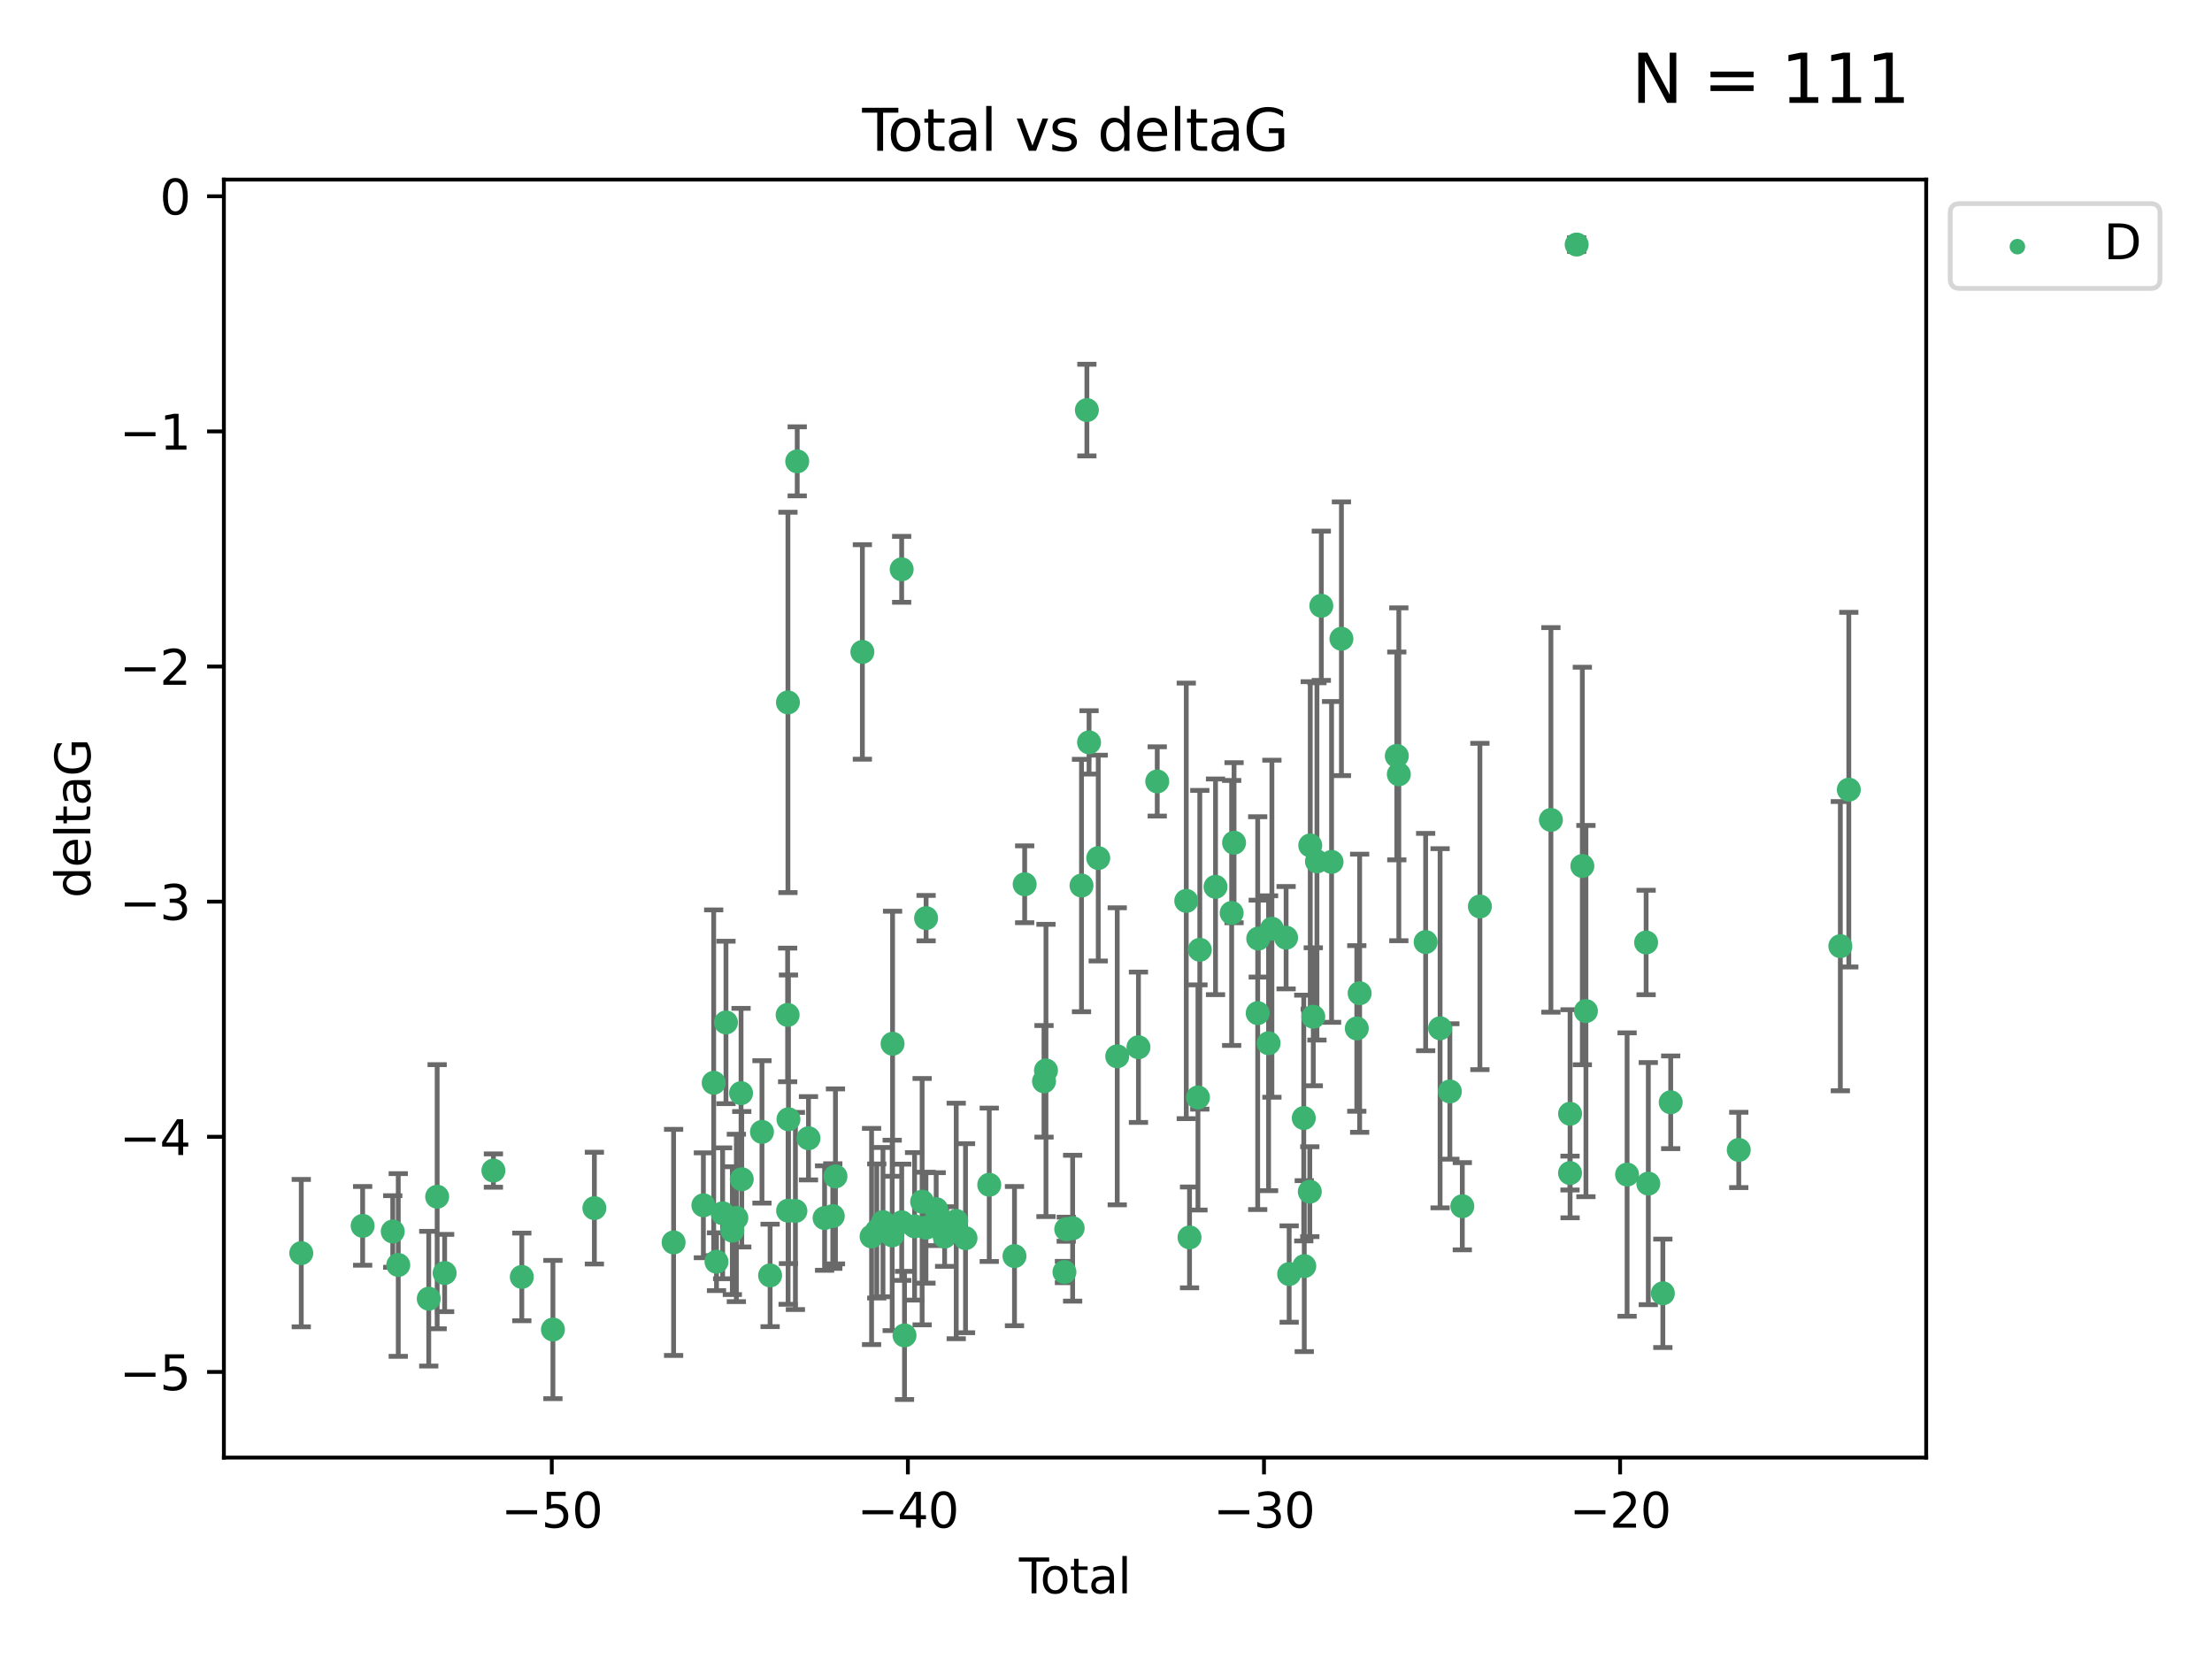 <?xml version="1.0" encoding="utf-8" standalone="no"?>
<!DOCTYPE svg PUBLIC "-//W3C//DTD SVG 1.1//EN"
  "http://www.w3.org/Graphics/SVG/1.1/DTD/svg11.dtd">
<svg xmlns:xlink="http://www.w3.org/1999/xlink" width="460.8pt" height="345.6pt" viewBox="0 0 460.8 345.6" xmlns="http://www.w3.org/2000/svg" version="1.1">
 <defs>
  <style type="text/css">*{stroke-linejoin: round; stroke-linecap: butt}</style>
 </defs>
 <g id="figure_1">
  <g id="patch_1">
   <path d="M 0 345.6 
L 460.8 345.6 
L 460.8 0 
L 0 0 
z
" style="fill: #ffffff"/>
  </g>
  <g id="axes_1">
   <g id="patch_2">
    <path d="M 46.64 303.64 
L 401.26 303.64 
L 401.26 37.411 
L 46.64 37.411 
z
" style="fill: #ffffff"/>
   </g>
   <g id="PathCollection_1">
    <defs>
     <path id="mf2f5519981" d="M 0 1.118 
C 0.297 1.118 0.581 1 0.791 0.791 
C 1 0.581 1.118 0.297 1.118 0 
C 1.118 -0.297 1 -0.581 0.791 -0.791 
C 0.581 -1 0.297 -1.118 0 -1.118 
C -0.297 -1.118 -0.581 -1 -0.791 -0.791 
C -1 -0.581 -1.118 -0.297 -1.118 0 
C -1.118 0.297 -1 0.581 -0.791 0.791 
C -0.581 1 -0.297 1.118 0 1.118 
z
" style="stroke: #3cb371"/>
    </defs>
    <g clip-path="url(#p24af83d007)">
     <use xlink:href="#mf2f5519981" x="62.759" y="261.05" style="fill: #3cb371; stroke: #3cb371"/>
     <use xlink:href="#mf2f5519981" x="75.546" y="255.368" style="fill: #3cb371; stroke: #3cb371"/>
     <use xlink:href="#mf2f5519981" x="81.817" y="256.538" style="fill: #3cb371; stroke: #3cb371"/>
     <use xlink:href="#mf2f5519981" x="82.965" y="263.519" style="fill: #3cb371; stroke: #3cb371"/>
     <use xlink:href="#mf2f5519981" x="89.317" y="270.54" style="fill: #3cb371; stroke: #3cb371"/>
     <use xlink:href="#mf2f5519981" x="91.068" y="249.296" style="fill: #3cb371; stroke: #3cb371"/>
     <use xlink:href="#mf2f5519981" x="92.627" y="265.193" style="fill: #3cb371; stroke: #3cb371"/>
     <use xlink:href="#mf2f5519981" x="102.785" y="243.848" style="fill: #3cb371; stroke: #3cb371"/>
     <use xlink:href="#mf2f5519981" x="108.702" y="266.006" style="fill: #3cb371; stroke: #3cb371"/>
     <use xlink:href="#mf2f5519981" x="115.184" y="276.965" style="fill: #3cb371; stroke: #3cb371"/>
     <use xlink:href="#mf2f5519981" x="123.82" y="251.676" style="fill: #3cb371; stroke: #3cb371"/>
     <use xlink:href="#mf2f5519981" x="140.325" y="258.816" style="fill: #3cb371; stroke: #3cb371"/>
     <use xlink:href="#mf2f5519981" x="146.527" y="251.085" style="fill: #3cb371; stroke: #3cb371"/>
     <use xlink:href="#mf2f5519981" x="148.675" y="225.566" style="fill: #3cb371; stroke: #3cb371"/>
     <use xlink:href="#mf2f5519981" x="149.26" y="262.839" style="fill: #3cb371; stroke: #3cb371"/>
     <use xlink:href="#mf2f5519981" x="150.538" y="252.75" style="fill: #3cb371; stroke: #3cb371"/>
     <use xlink:href="#mf2f5519981" x="151.232" y="212.996" style="fill: #3cb371; stroke: #3cb371"/>
     <use xlink:href="#mf2f5519981" x="152.56" y="256.365" style="fill: #3cb371; stroke: #3cb371"/>
     <use xlink:href="#mf2f5519981" x="153.399" y="253.714" style="fill: #3cb371; stroke: #3cb371"/>
     <use xlink:href="#mf2f5519981" x="154.375" y="227.722" style="fill: #3cb371; stroke: #3cb371"/>
     <use xlink:href="#mf2f5519981" x="154.523" y="245.657" style="fill: #3cb371; stroke: #3cb371"/>
     <use xlink:href="#mf2f5519981" x="158.732" y="235.793" style="fill: #3cb371; stroke: #3cb371"/>
     <use xlink:href="#mf2f5519981" x="160.426" y="265.693" style="fill: #3cb371; stroke: #3cb371"/>
     <use xlink:href="#mf2f5519981" x="164.076" y="211.425" style="fill: #3cb371; stroke: #3cb371"/>
     <use xlink:href="#mf2f5519981" x="164.143" y="146.325" style="fill: #3cb371; stroke: #3cb371"/>
     <use xlink:href="#mf2f5519981" x="164.178" y="252.209" style="fill: #3cb371; stroke: #3cb371"/>
     <use xlink:href="#mf2f5519981" x="164.251" y="233.166" style="fill: #3cb371; stroke: #3cb371"/>
     <use xlink:href="#mf2f5519981" x="165.699" y="252.263" style="fill: #3cb371; stroke: #3cb371"/>
     <use xlink:href="#mf2f5519981" x="166.076" y="96.109" style="fill: #3cb371; stroke: #3cb371"/>
     <use xlink:href="#mf2f5519981" x="168.422" y="237.117" style="fill: #3cb371; stroke: #3cb371"/>
     <use xlink:href="#mf2f5519981" x="171.777" y="253.744" style="fill: #3cb371; stroke: #3cb371"/>
     <use xlink:href="#mf2f5519981" x="173.485" y="253.329" style="fill: #3cb371; stroke: #3cb371"/>
     <use xlink:href="#mf2f5519981" x="174.043" y="245.064" style="fill: #3cb371; stroke: #3cb371"/>
     <use xlink:href="#mf2f5519981" x="179.648" y="135.81" style="fill: #3cb371; stroke: #3cb371"/>
     <use xlink:href="#mf2f5519981" x="181.565" y="257.576" style="fill: #3cb371; stroke: #3cb371"/>
     <use xlink:href="#mf2f5519981" x="182.646" y="256.439" style="fill: #3cb371; stroke: #3cb371"/>
     <use xlink:href="#mf2f5519981" x="183.941" y="254.584" style="fill: #3cb371; stroke: #3cb371"/>
     <use xlink:href="#mf2f5519981" x="185.859" y="257.352" style="fill: #3cb371; stroke: #3cb371"/>
     <use xlink:href="#mf2f5519981" x="185.938" y="217.435" style="fill: #3cb371; stroke: #3cb371"/>
     <use xlink:href="#mf2f5519981" x="187.834" y="118.6" style="fill: #3cb371; stroke: #3cb371"/>
     <use xlink:href="#mf2f5519981" x="187.844" y="254.623" style="fill: #3cb371; stroke: #3cb371"/>
     <use xlink:href="#mf2f5519981" x="188.425" y="278.191" style="fill: #3cb371; stroke: #3cb371"/>
     <use xlink:href="#mf2f5519981" x="190.522" y="255.468" style="fill: #3cb371; stroke: #3cb371"/>
     <use xlink:href="#mf2f5519981" x="192.097" y="250.327" style="fill: #3cb371; stroke: #3cb371"/>
     <use xlink:href="#mf2f5519981" x="192.895" y="255.746" style="fill: #3cb371; stroke: #3cb371"/>
     <use xlink:href="#mf2f5519981" x="192.921" y="191.267" style="fill: #3cb371; stroke: #3cb371"/>
     <use xlink:href="#mf2f5519981" x="195.025" y="251.886" style="fill: #3cb371; stroke: #3cb371"/>
     <use xlink:href="#mf2f5519981" x="195.712" y="253.858" style="fill: #3cb371; stroke: #3cb371"/>
     <use xlink:href="#mf2f5519981" x="196.782" y="257.591" style="fill: #3cb371; stroke: #3cb371"/>
     <use xlink:href="#mf2f5519981" x="199.199" y="254.349" style="fill: #3cb371; stroke: #3cb371"/>
     <use xlink:href="#mf2f5519981" x="201.137" y="257.935" style="fill: #3cb371; stroke: #3cb371"/>
     <use xlink:href="#mf2f5519981" x="206.079" y="246.808" style="fill: #3cb371; stroke: #3cb371"/>
     <use xlink:href="#mf2f5519981" x="211.335" y="261.668" style="fill: #3cb371; stroke: #3cb371"/>
     <use xlink:href="#mf2f5519981" x="213.458" y="184.21" style="fill: #3cb371; stroke: #3cb371"/>
     <use xlink:href="#mf2f5519981" x="217.487" y="225.26" style="fill: #3cb371; stroke: #3cb371"/>
     <use xlink:href="#mf2f5519981" x="217.894" y="222.993" style="fill: #3cb371; stroke: #3cb371"/>
     <use xlink:href="#mf2f5519981" x="221.743" y="264.984" style="fill: #3cb371; stroke: #3cb371"/>
     <use xlink:href="#mf2f5519981" x="222.117" y="256.065" style="fill: #3cb371; stroke: #3cb371"/>
     <use xlink:href="#mf2f5519981" x="223.452" y="255.854" style="fill: #3cb371; stroke: #3cb371"/>
     <use xlink:href="#mf2f5519981" x="225.298" y="184.474" style="fill: #3cb371; stroke: #3cb371"/>
     <use xlink:href="#mf2f5519981" x="226.416" y="85.426" style="fill: #3cb371; stroke: #3cb371"/>
     <use xlink:href="#mf2f5519981" x="226.87" y="154.65" style="fill: #3cb371; stroke: #3cb371"/>
     <use xlink:href="#mf2f5519981" x="228.786" y="178.754" style="fill: #3cb371; stroke: #3cb371"/>
     <use xlink:href="#mf2f5519981" x="232.739" y="220.05" style="fill: #3cb371; stroke: #3cb371"/>
     <use xlink:href="#mf2f5519981" x="237.16" y="218.163" style="fill: #3cb371; stroke: #3cb371"/>
     <use xlink:href="#mf2f5519981" x="241.075" y="162.788" style="fill: #3cb371; stroke: #3cb371"/>
     <use xlink:href="#mf2f5519981" x="247.122" y="187.67" style="fill: #3cb371; stroke: #3cb371"/>
     <use xlink:href="#mf2f5519981" x="247.801" y="257.776" style="fill: #3cb371; stroke: #3cb371"/>
     <use xlink:href="#mf2f5519981" x="249.557" y="228.618" style="fill: #3cb371; stroke: #3cb371"/>
     <use xlink:href="#mf2f5519981" x="249.941" y="197.855" style="fill: #3cb371; stroke: #3cb371"/>
     <use xlink:href="#mf2f5519981" x="253.215" y="184.741" style="fill: #3cb371; stroke: #3cb371"/>
     <use xlink:href="#mf2f5519981" x="256.577" y="190.185" style="fill: #3cb371; stroke: #3cb371"/>
     <use xlink:href="#mf2f5519981" x="257.077" y="175.554" style="fill: #3cb371; stroke: #3cb371"/>
     <use xlink:href="#mf2f5519981" x="262.003" y="211.054" style="fill: #3cb371; stroke: #3cb371"/>
     <use xlink:href="#mf2f5519981" x="262.117" y="195.528" style="fill: #3cb371; stroke: #3cb371"/>
     <use xlink:href="#mf2f5519981" x="264.268" y="217.325" style="fill: #3cb371; stroke: #3cb371"/>
     <use xlink:href="#mf2f5519981" x="264.961" y="193.467" style="fill: #3cb371; stroke: #3cb371"/>
     <use xlink:href="#mf2f5519981" x="267.919" y="195.339" style="fill: #3cb371; stroke: #3cb371"/>
     <use xlink:href="#mf2f5519981" x="268.557" y="265.408" style="fill: #3cb371; stroke: #3cb371"/>
     <use xlink:href="#mf2f5519981" x="271.599" y="232.91" style="fill: #3cb371; stroke: #3cb371"/>
     <use xlink:href="#mf2f5519981" x="271.703" y="263.755" style="fill: #3cb371; stroke: #3cb371"/>
     <use xlink:href="#mf2f5519981" x="272.855" y="248.247" style="fill: #3cb371; stroke: #3cb371"/>
     <use xlink:href="#mf2f5519981" x="272.95" y="176.116" style="fill: #3cb371; stroke: #3cb371"/>
     <use xlink:href="#mf2f5519981" x="273.582" y="211.81" style="fill: #3cb371; stroke: #3cb371"/>
     <use xlink:href="#mf2f5519981" x="274.346" y="179.448" style="fill: #3cb371; stroke: #3cb371"/>
     <use xlink:href="#mf2f5519981" x="275.254" y="126.19" style="fill: #3cb371; stroke: #3cb371"/>
     <use xlink:href="#mf2f5519981" x="277.391" y="179.551" style="fill: #3cb371; stroke: #3cb371"/>
     <use xlink:href="#mf2f5519981" x="279.444" y="133.065" style="fill: #3cb371; stroke: #3cb371"/>
     <use xlink:href="#mf2f5519981" x="282.645" y="214.246" style="fill: #3cb371; stroke: #3cb371"/>
     <use xlink:href="#mf2f5519981" x="283.239" y="206.91" style="fill: #3cb371; stroke: #3cb371"/>
     <use xlink:href="#mf2f5519981" x="290.981" y="157.472" style="fill: #3cb371; stroke: #3cb371"/>
     <use xlink:href="#mf2f5519981" x="291.401" y="161.3" style="fill: #3cb371; stroke: #3cb371"/>
     <use xlink:href="#mf2f5519981" x="296.989" y="196.245" style="fill: #3cb371; stroke: #3cb371"/>
     <use xlink:href="#mf2f5519981" x="299.997" y="214.205" style="fill: #3cb371; stroke: #3cb371"/>
     <use xlink:href="#mf2f5519981" x="302.034" y="227.372" style="fill: #3cb371; stroke: #3cb371"/>
     <use xlink:href="#mf2f5519981" x="304.627" y="251.283" style="fill: #3cb371; stroke: #3cb371"/>
     <use xlink:href="#mf2f5519981" x="308.291" y="188.834" style="fill: #3cb371; stroke: #3cb371"/>
     <use xlink:href="#mf2f5519981" x="323.085" y="170.802" style="fill: #3cb371; stroke: #3cb371"/>
     <use xlink:href="#mf2f5519981" x="327.063" y="244.371" style="fill: #3cb371; stroke: #3cb371"/>
     <use xlink:href="#mf2f5519981" x="327.076" y="232.017" style="fill: #3cb371; stroke: #3cb371"/>
     <use xlink:href="#mf2f5519981" x="328.45" y="50.942" style="fill: #3cb371; stroke: #3cb371"/>
     <use xlink:href="#mf2f5519981" x="329.63" y="180.399" style="fill: #3cb371; stroke: #3cb371"/>
     <use xlink:href="#mf2f5519981" x="330.381" y="210.624" style="fill: #3cb371; stroke: #3cb371"/>
     <use xlink:href="#mf2f5519981" x="338.953" y="244.684" style="fill: #3cb371; stroke: #3cb371"/>
     <use xlink:href="#mf2f5519981" x="342.916" y="196.334" style="fill: #3cb371; stroke: #3cb371"/>
     <use xlink:href="#mf2f5519981" x="343.372" y="246.567" style="fill: #3cb371; stroke: #3cb371"/>
     <use xlink:href="#mf2f5519981" x="346.404" y="269.421" style="fill: #3cb371; stroke: #3cb371"/>
     <use xlink:href="#mf2f5519981" x="348.038" y="229.627" style="fill: #3cb371; stroke: #3cb371"/>
     <use xlink:href="#mf2f5519981" x="362.217" y="239.55" style="fill: #3cb371; stroke: #3cb371"/>
     <use xlink:href="#mf2f5519981" x="383.377" y="197.101" style="fill: #3cb371; stroke: #3cb371"/>
     <use xlink:href="#mf2f5519981" x="385.141" y="164.5" style="fill: #3cb371; stroke: #3cb371"/>
    </g>
   </g>
   <g id="matplotlib.axis_1">
    <g id="xtick_1">
     <g id="line2d_1">
      <defs>
       <path id="m3a1af0a121" d="M 0 0 
L 0 3.5 
" style="stroke: #000000; stroke-width: 0.8"/>
      </defs>
      <g>
       <use xlink:href="#m3a1af0a121" x="114.945" y="303.64" style="stroke: #000000; stroke-width: 0.8"/>
      </g>
     </g>
     <g id="text_1">
      <!-- −50 -->
      <g transform="translate(104.393 318.238)scale(0.1 -0.1)">
       <defs>
        <path id="DejaVuSans-2212" d="M 678 2272 
L 4684 2272 
L 4684 1741 
L 678 1741 
L 678 2272 
z
" transform="scale(0.016)"/>
        <path id="DejaVuSans-35" d="M 691 4666 
L 3169 4666 
L 3169 4134 
L 1269 4134 
L 1269 2991 
Q 1406 3038 1543 3061 
Q 1681 3084 1819 3084 
Q 2600 3084 3056 2656 
Q 3513 2228 3513 1497 
Q 3513 744 3044 326 
Q 2575 -91 1722 -91 
Q 1428 -91 1123 -41 
Q 819 9 494 109 
L 494 744 
Q 775 591 1075 516 
Q 1375 441 1709 441 
Q 2250 441 2565 725 
Q 2881 1009 2881 1497 
Q 2881 1984 2565 2268 
Q 2250 2553 1709 2553 
Q 1456 2553 1204 2497 
Q 953 2441 691 2322 
L 691 4666 
z
" transform="scale(0.016)"/>
        <path id="DejaVuSans-30" d="M 2034 4250 
Q 1547 4250 1301 3770 
Q 1056 3291 1056 2328 
Q 1056 1369 1301 889 
Q 1547 409 2034 409 
Q 2525 409 2770 889 
Q 3016 1369 3016 2328 
Q 3016 3291 2770 3770 
Q 2525 4250 2034 4250 
z
M 2034 4750 
Q 2819 4750 3233 4129 
Q 3647 3509 3647 2328 
Q 3647 1150 3233 529 
Q 2819 -91 2034 -91 
Q 1250 -91 836 529 
Q 422 1150 422 2328 
Q 422 3509 836 4129 
Q 1250 4750 2034 4750 
z
" transform="scale(0.016)"/>
       </defs>
       <use xlink:href="#DejaVuSans-2212"/>
       <use xlink:href="#DejaVuSans-35" x="83.789"/>
       <use xlink:href="#DejaVuSans-30" x="147.412"/>
      </g>
     </g>
    </g>
    <g id="xtick_2">
     <g id="line2d_2">
      <g>
       <use xlink:href="#m3a1af0a121" x="189.129" y="303.64" style="stroke: #000000; stroke-width: 0.8"/>
      </g>
     </g>
     <g id="text_2">
      <!-- −40 -->
      <g transform="translate(178.577 318.238)scale(0.1 -0.1)">
       <defs>
        <path id="DejaVuSans-34" d="M 2419 4116 
L 825 1625 
L 2419 1625 
L 2419 4116 
z
M 2253 4666 
L 3047 4666 
L 3047 1625 
L 3713 1625 
L 3713 1100 
L 3047 1100 
L 3047 0 
L 2419 0 
L 2419 1100 
L 313 1100 
L 313 1709 
L 2253 4666 
z
" transform="scale(0.016)"/>
       </defs>
       <use xlink:href="#DejaVuSans-2212"/>
       <use xlink:href="#DejaVuSans-34" x="83.789"/>
       <use xlink:href="#DejaVuSans-30" x="147.412"/>
      </g>
     </g>
    </g>
    <g id="xtick_3">
     <g id="line2d_3">
      <g>
       <use xlink:href="#m3a1af0a121" x="263.313" y="303.64" style="stroke: #000000; stroke-width: 0.8"/>
      </g>
     </g>
     <g id="text_3">
      <!-- −30 -->
      <g transform="translate(252.761 318.238)scale(0.1 -0.1)">
       <defs>
        <path id="DejaVuSans-33" d="M 2597 2516 
Q 3050 2419 3304 2112 
Q 3559 1806 3559 1356 
Q 3559 666 3084 287 
Q 2609 -91 1734 -91 
Q 1441 -91 1130 -33 
Q 819 25 488 141 
L 488 750 
Q 750 597 1062 519 
Q 1375 441 1716 441 
Q 2309 441 2620 675 
Q 2931 909 2931 1356 
Q 2931 1769 2642 2001 
Q 2353 2234 1838 2234 
L 1294 2234 
L 1294 2753 
L 1863 2753 
Q 2328 2753 2575 2939 
Q 2822 3125 2822 3475 
Q 2822 3834 2567 4026 
Q 2313 4219 1838 4219 
Q 1578 4219 1281 4162 
Q 984 4106 628 3988 
L 628 4550 
Q 988 4650 1302 4700 
Q 1616 4750 1894 4750 
Q 2613 4750 3031 4423 
Q 3450 4097 3450 3541 
Q 3450 3153 3228 2886 
Q 3006 2619 2597 2516 
z
" transform="scale(0.016)"/>
       </defs>
       <use xlink:href="#DejaVuSans-2212"/>
       <use xlink:href="#DejaVuSans-33" x="83.789"/>
       <use xlink:href="#DejaVuSans-30" x="147.412"/>
      </g>
     </g>
    </g>
    <g id="xtick_4">
     <g id="line2d_4">
      <g>
       <use xlink:href="#m3a1af0a121" x="337.497" y="303.64" style="stroke: #000000; stroke-width: 0.8"/>
      </g>
     </g>
     <g id="text_4">
      <!-- −20 -->
      <g transform="translate(326.945 318.238)scale(0.1 -0.1)">
       <defs>
        <path id="DejaVuSans-32" d="M 1228 531 
L 3431 531 
L 3431 0 
L 469 0 
L 469 531 
Q 828 903 1448 1529 
Q 2069 2156 2228 2338 
Q 2531 2678 2651 2914 
Q 2772 3150 2772 3378 
Q 2772 3750 2511 3984 
Q 2250 4219 1831 4219 
Q 1534 4219 1204 4116 
Q 875 4013 500 3803 
L 500 4441 
Q 881 4594 1212 4672 
Q 1544 4750 1819 4750 
Q 2544 4750 2975 4387 
Q 3406 4025 3406 3419 
Q 3406 3131 3298 2873 
Q 3191 2616 2906 2266 
Q 2828 2175 2409 1742 
Q 1991 1309 1228 531 
z
" transform="scale(0.016)"/>
       </defs>
       <use xlink:href="#DejaVuSans-2212"/>
       <use xlink:href="#DejaVuSans-32" x="83.789"/>
       <use xlink:href="#DejaVuSans-30" x="147.412"/>
      </g>
     </g>
    </g>
    <g id="text_5">
     <!-- Total -->
     <g transform="translate(212.273 331.917)scale(0.1 -0.1)">
      <defs>
       <path id="DejaVuSans-54" d="M -19 4666 
L 3928 4666 
L 3928 4134 
L 2272 4134 
L 2272 0 
L 1638 0 
L 1638 4134 
L -19 4134 
L -19 4666 
z
" transform="scale(0.016)"/>
       <path id="DejaVuSans-6f" d="M 1959 3097 
Q 1497 3097 1228 2736 
Q 959 2375 959 1747 
Q 959 1119 1226 758 
Q 1494 397 1959 397 
Q 2419 397 2687 759 
Q 2956 1122 2956 1747 
Q 2956 2369 2687 2733 
Q 2419 3097 1959 3097 
z
M 1959 3584 
Q 2709 3584 3137 3096 
Q 3566 2609 3566 1747 
Q 3566 888 3137 398 
Q 2709 -91 1959 -91 
Q 1206 -91 779 398 
Q 353 888 353 1747 
Q 353 2609 779 3096 
Q 1206 3584 1959 3584 
z
" transform="scale(0.016)"/>
       <path id="DejaVuSans-74" d="M 1172 4494 
L 1172 3500 
L 2356 3500 
L 2356 3053 
L 1172 3053 
L 1172 1153 
Q 1172 725 1289 603 
Q 1406 481 1766 481 
L 2356 481 
L 2356 0 
L 1766 0 
Q 1100 0 847 248 
Q 594 497 594 1153 
L 594 3053 
L 172 3053 
L 172 3500 
L 594 3500 
L 594 4494 
L 1172 4494 
z
" transform="scale(0.016)"/>
       <path id="DejaVuSans-61" d="M 2194 1759 
Q 1497 1759 1228 1600 
Q 959 1441 959 1056 
Q 959 750 1161 570 
Q 1363 391 1709 391 
Q 2188 391 2477 730 
Q 2766 1069 2766 1631 
L 2766 1759 
L 2194 1759 
z
M 3341 1997 
L 3341 0 
L 2766 0 
L 2766 531 
Q 2569 213 2275 61 
Q 1981 -91 1556 -91 
Q 1019 -91 701 211 
Q 384 513 384 1019 
Q 384 1609 779 1909 
Q 1175 2209 1959 2209 
L 2766 2209 
L 2766 2266 
Q 2766 2663 2505 2880 
Q 2244 3097 1772 3097 
Q 1472 3097 1187 3025 
Q 903 2953 641 2809 
L 641 3341 
Q 956 3463 1253 3523 
Q 1550 3584 1831 3584 
Q 2591 3584 2966 3190 
Q 3341 2797 3341 1997 
z
" transform="scale(0.016)"/>
       <path id="DejaVuSans-6c" d="M 603 4863 
L 1178 4863 
L 1178 0 
L 603 0 
L 603 4863 
z
" transform="scale(0.016)"/>
      </defs>
      <use xlink:href="#DejaVuSans-54"/>
      <use xlink:href="#DejaVuSans-6f" x="44.084"/>
      <use xlink:href="#DejaVuSans-74" x="105.266"/>
      <use xlink:href="#DejaVuSans-61" x="144.475"/>
      <use xlink:href="#DejaVuSans-6c" x="205.754"/>
     </g>
    </g>
   </g>
   <g id="matplotlib.axis_2">
    <g id="ytick_1">
     <g id="line2d_5">
      <defs>
       <path id="m9530d611b1" d="M 0 0 
L -3.5 0 
" style="stroke: #000000; stroke-width: 0.8"/>
      </defs>
      <g>
       <use xlink:href="#m9530d611b1" x="46.64" y="285.796" style="stroke: #000000; stroke-width: 0.8"/>
      </g>
     </g>
     <g id="text_6">
      <!-- −5 -->
      <g transform="translate(24.898 289.595)scale(0.1 -0.1)">
       <use xlink:href="#DejaVuSans-2212"/>
       <use xlink:href="#DejaVuSans-35" x="83.789"/>
      </g>
     </g>
    </g>
    <g id="ytick_2">
     <g id="line2d_6">
      <g>
       <use xlink:href="#m9530d611b1" x="46.64" y="236.814" style="stroke: #000000; stroke-width: 0.8"/>
      </g>
     </g>
     <g id="text_7">
      <!-- −4 -->
      <g transform="translate(24.898 240.613)scale(0.1 -0.1)">
       <use xlink:href="#DejaVuSans-2212"/>
       <use xlink:href="#DejaVuSans-34" x="83.789"/>
      </g>
     </g>
    </g>
    <g id="ytick_3">
     <g id="line2d_7">
      <g>
       <use xlink:href="#m9530d611b1" x="46.64" y="187.831" style="stroke: #000000; stroke-width: 0.8"/>
      </g>
     </g>
     <g id="text_8">
      <!-- −3 -->
      <g transform="translate(24.898 191.631)scale(0.1 -0.1)">
       <use xlink:href="#DejaVuSans-2212"/>
       <use xlink:href="#DejaVuSans-33" x="83.789"/>
      </g>
     </g>
    </g>
    <g id="ytick_4">
     <g id="line2d_8">
      <g>
       <use xlink:href="#m9530d611b1" x="46.64" y="138.849" style="stroke: #000000; stroke-width: 0.8"/>
      </g>
     </g>
     <g id="text_9">
      <!-- −2 -->
      <g transform="translate(24.898 142.648)scale(0.1 -0.1)">
       <use xlink:href="#DejaVuSans-2212"/>
       <use xlink:href="#DejaVuSans-32" x="83.789"/>
      </g>
     </g>
    </g>
    <g id="ytick_5">
     <g id="line2d_9">
      <g>
       <use xlink:href="#m9530d611b1" x="46.64" y="89.867" style="stroke: #000000; stroke-width: 0.8"/>
      </g>
     </g>
     <g id="text_10">
      <!-- −1 -->
      <g transform="translate(24.898 93.666)scale(0.1 -0.1)">
       <defs>
        <path id="DejaVuSans-31" d="M 794 531 
L 1825 531 
L 1825 4091 
L 703 3866 
L 703 4441 
L 1819 4666 
L 2450 4666 
L 2450 531 
L 3481 531 
L 3481 0 
L 794 0 
L 794 531 
z
" transform="scale(0.016)"/>
       </defs>
       <use xlink:href="#DejaVuSans-2212"/>
       <use xlink:href="#DejaVuSans-31" x="83.789"/>
      </g>
     </g>
    </g>
    <g id="ytick_6">
     <g id="line2d_10">
      <g>
       <use xlink:href="#m9530d611b1" x="46.64" y="40.885" style="stroke: #000000; stroke-width: 0.8"/>
      </g>
     </g>
     <g id="text_11">
      <!-- 0 -->
      <g transform="translate(33.278 44.684)scale(0.1 -0.1)">
       <use xlink:href="#DejaVuSans-30"/>
      </g>
     </g>
    </g>
    <g id="text_12">
     <!-- deltaG -->
     <g transform="translate(18.818 187.064)rotate(-90)scale(0.1 -0.1)">
      <defs>
       <path id="DejaVuSans-64" d="M 2906 2969 
L 2906 4863 
L 3481 4863 
L 3481 0 
L 2906 0 
L 2906 525 
Q 2725 213 2448 61 
Q 2172 -91 1784 -91 
Q 1150 -91 751 415 
Q 353 922 353 1747 
Q 353 2572 751 3078 
Q 1150 3584 1784 3584 
Q 2172 3584 2448 3432 
Q 2725 3281 2906 2969 
z
M 947 1747 
Q 947 1113 1208 752 
Q 1469 391 1925 391 
Q 2381 391 2643 752 
Q 2906 1113 2906 1747 
Q 2906 2381 2643 2742 
Q 2381 3103 1925 3103 
Q 1469 3103 1208 2742 
Q 947 2381 947 1747 
z
" transform="scale(0.016)"/>
       <path id="DejaVuSans-65" d="M 3597 1894 
L 3597 1613 
L 953 1613 
Q 991 1019 1311 708 
Q 1631 397 2203 397 
Q 2534 397 2845 478 
Q 3156 559 3463 722 
L 3463 178 
Q 3153 47 2828 -22 
Q 2503 -91 2169 -91 
Q 1331 -91 842 396 
Q 353 884 353 1716 
Q 353 2575 817 3079 
Q 1281 3584 2069 3584 
Q 2775 3584 3186 3129 
Q 3597 2675 3597 1894 
z
M 3022 2063 
Q 3016 2534 2758 2815 
Q 2500 3097 2075 3097 
Q 1594 3097 1305 2825 
Q 1016 2553 972 2059 
L 3022 2063 
z
" transform="scale(0.016)"/>
       <path id="DejaVuSans-47" d="M 3809 666 
L 3809 1919 
L 2778 1919 
L 2778 2438 
L 4434 2438 
L 4434 434 
Q 4069 175 3628 42 
Q 3188 -91 2688 -91 
Q 1594 -91 976 548 
Q 359 1188 359 2328 
Q 359 3472 976 4111 
Q 1594 4750 2688 4750 
Q 3144 4750 3555 4637 
Q 3966 4525 4313 4306 
L 4313 3634 
Q 3963 3931 3569 4081 
Q 3175 4231 2741 4231 
Q 1884 4231 1454 3753 
Q 1025 3275 1025 2328 
Q 1025 1384 1454 906 
Q 1884 428 2741 428 
Q 3075 428 3337 486 
Q 3600 544 3809 666 
z
" transform="scale(0.016)"/>
      </defs>
      <use xlink:href="#DejaVuSans-64"/>
      <use xlink:href="#DejaVuSans-65" x="63.477"/>
      <use xlink:href="#DejaVuSans-6c" x="125"/>
      <use xlink:href="#DejaVuSans-74" x="152.783"/>
      <use xlink:href="#DejaVuSans-61" x="191.992"/>
      <use xlink:href="#DejaVuSans-47" x="253.271"/>
     </g>
    </g>
   </g>
   <g id="LineCollection_1">
    <path d="M 62.759 276.403 
L 62.759 245.697 
" clip-path="url(#p24af83d007)" style="fill: none; stroke: #696969"/>
    <path d="M 75.546 263.573 
L 75.546 247.163 
" clip-path="url(#p24af83d007)" style="fill: none; stroke: #696969"/>
    <path d="M 81.817 263.994 
L 81.817 249.083 
" clip-path="url(#p24af83d007)" style="fill: none; stroke: #696969"/>
    <path d="M 82.965 282.55 
L 82.965 244.489 
" clip-path="url(#p24af83d007)" style="fill: none; stroke: #696969"/>
    <path d="M 89.317 284.576 
L 89.317 256.504 
" clip-path="url(#p24af83d007)" style="fill: none; stroke: #696969"/>
    <path d="M 91.068 276.807 
L 91.068 221.785 
" clip-path="url(#p24af83d007)" style="fill: none; stroke: #696969"/>
    <path d="M 92.627 273.244 
L 92.627 257.143 
" clip-path="url(#p24af83d007)" style="fill: none; stroke: #696969"/>
    <path d="M 102.785 247.321 
L 102.785 240.376 
" clip-path="url(#p24af83d007)" style="fill: none; stroke: #696969"/>
    <path d="M 108.702 275.137 
L 108.702 256.875 
" clip-path="url(#p24af83d007)" style="fill: none; stroke: #696969"/>
    <path d="M 115.184 291.367 
L 115.184 262.564 
" clip-path="url(#p24af83d007)" style="fill: none; stroke: #696969"/>
    <path d="M 123.82 263.316 
L 123.82 240.036 
" clip-path="url(#p24af83d007)" style="fill: none; stroke: #696969"/>
    <path d="M 140.325 282.366 
L 140.325 235.266 
" clip-path="url(#p24af83d007)" style="fill: none; stroke: #696969"/>
    <path d="M 146.527 262.013 
L 146.527 240.158 
" clip-path="url(#p24af83d007)" style="fill: none; stroke: #696969"/>
    <path d="M 148.675 261.582 
L 148.675 189.549 
" clip-path="url(#p24af83d007)" style="fill: none; stroke: #696969"/>
    <path d="M 149.26 268.856 
L 149.26 256.821 
" clip-path="url(#p24af83d007)" style="fill: none; stroke: #696969"/>
    <path d="M 150.538 266.384 
L 150.538 239.115 
" clip-path="url(#p24af83d007)" style="fill: none; stroke: #696969"/>
    <path d="M 151.232 229.914 
L 151.232 196.077 
" clip-path="url(#p24af83d007)" style="fill: none; stroke: #696969"/>
    <path d="M 152.56 269.681 
L 152.56 243.05 
" clip-path="url(#p24af83d007)" style="fill: none; stroke: #696969"/>
    <path d="M 153.399 271.15 
L 153.399 236.279 
" clip-path="url(#p24af83d007)" style="fill: none; stroke: #696969"/>
    <path d="M 154.375 245.39 
L 154.375 210.054 
" clip-path="url(#p24af83d007)" style="fill: none; stroke: #696969"/>
    <path d="M 154.523 259.768 
L 154.523 231.546 
" clip-path="url(#p24af83d007)" style="fill: none; stroke: #696969"/>
    <path d="M 158.732 250.624 
L 158.732 220.962 
" clip-path="url(#p24af83d007)" style="fill: none; stroke: #696969"/>
    <path d="M 160.426 276.364 
L 160.426 255.022 
" clip-path="url(#p24af83d007)" style="fill: none; stroke: #696969"/>
    <path d="M 164.076 225.342 
L 164.076 197.508 
" clip-path="url(#p24af83d007)" style="fill: none; stroke: #696969"/>
    <path d="M 164.143 185.941 
L 164.143 106.709 
" clip-path="url(#p24af83d007)" style="fill: none; stroke: #696969"/>
    <path d="M 164.178 271.704 
L 164.178 232.715 
" clip-path="url(#p24af83d007)" style="fill: none; stroke: #696969"/>
    <path d="M 164.251 263.223 
L 164.251 203.11 
" clip-path="url(#p24af83d007)" style="fill: none; stroke: #696969"/>
    <path d="M 165.699 272.796 
L 165.699 231.729 
" clip-path="url(#p24af83d007)" style="fill: none; stroke: #696969"/>
    <path d="M 166.076 103.303 
L 166.076 88.915 
" clip-path="url(#p24af83d007)" style="fill: none; stroke: #696969"/>
    <path d="M 168.422 245.795 
L 168.422 228.438 
" clip-path="url(#p24af83d007)" style="fill: none; stroke: #696969"/>
    <path d="M 171.777 264.623 
L 171.777 242.864 
" clip-path="url(#p24af83d007)" style="fill: none; stroke: #696969"/>
    <path d="M 173.485 264.23 
L 173.485 242.428 
" clip-path="url(#p24af83d007)" style="fill: none; stroke: #696969"/>
    <path d="M 174.043 263.29 
L 174.043 226.837 
" clip-path="url(#p24af83d007)" style="fill: none; stroke: #696969"/>
    <path d="M 179.648 158.152 
L 179.648 113.468 
" clip-path="url(#p24af83d007)" style="fill: none; stroke: #696969"/>
    <path d="M 181.565 280.092 
L 181.565 235.06 
" clip-path="url(#p24af83d007)" style="fill: none; stroke: #696969"/>
    <path d="M 182.646 270.403 
L 182.646 242.474 
" clip-path="url(#p24af83d007)" style="fill: none; stroke: #696969"/>
    <path d="M 183.941 270.131 
L 183.941 239.038 
" clip-path="url(#p24af83d007)" style="fill: none; stroke: #696969"/>
    <path d="M 185.859 277.187 
L 185.859 237.518 
" clip-path="url(#p24af83d007)" style="fill: none; stroke: #696969"/>
    <path d="M 185.938 245.044 
L 185.938 189.825 
" clip-path="url(#p24af83d007)" style="fill: none; stroke: #696969"/>
    <path d="M 187.834 125.465 
L 187.834 111.735 
" clip-path="url(#p24af83d007)" style="fill: none; stroke: #696969"/>
    <path d="M 187.844 266.732 
L 187.844 242.514 
" clip-path="url(#p24af83d007)" style="fill: none; stroke: #696969"/>
    <path d="M 188.425 291.539 
L 188.425 264.843 
" clip-path="url(#p24af83d007)" style="fill: none; stroke: #696969"/>
    <path d="M 190.522 270.834 
L 190.522 240.102 
" clip-path="url(#p24af83d007)" style="fill: none; stroke: #696969"/>
    <path d="M 192.097 275.987 
L 192.097 224.668 
" clip-path="url(#p24af83d007)" style="fill: none; stroke: #696969"/>
    <path d="M 192.895 267.302 
L 192.895 244.191 
" clip-path="url(#p24af83d007)" style="fill: none; stroke: #696969"/>
    <path d="M 192.921 195.992 
L 192.921 186.541 
" clip-path="url(#p24af83d007)" style="fill: none; stroke: #696969"/>
    <path d="M 195.025 259.478 
L 195.025 244.294 
" clip-path="url(#p24af83d007)" style="fill: none; stroke: #696969"/>
    <path d="M 195.712 255.697 
L 195.712 252.02 
" clip-path="url(#p24af83d007)" style="fill: none; stroke: #696969"/>
    <path d="M 196.782 263.801 
L 196.782 251.38 
" clip-path="url(#p24af83d007)" style="fill: none; stroke: #696969"/>
    <path d="M 199.199 278.881 
L 199.199 229.817 
" clip-path="url(#p24af83d007)" style="fill: none; stroke: #696969"/>
    <path d="M 201.137 277.625 
L 201.137 238.245 
" clip-path="url(#p24af83d007)" style="fill: none; stroke: #696969"/>
    <path d="M 206.079 262.783 
L 206.079 230.833 
" clip-path="url(#p24af83d007)" style="fill: none; stroke: #696969"/>
    <path d="M 211.335 276.172 
L 211.335 247.163 
" clip-path="url(#p24af83d007)" style="fill: none; stroke: #696969"/>
    <path d="M 213.458 192.213 
L 213.458 176.208 
" clip-path="url(#p24af83d007)" style="fill: none; stroke: #696969"/>
    <path d="M 217.487 236.879 
L 217.487 213.64 
" clip-path="url(#p24af83d007)" style="fill: none; stroke: #696969"/>
    <path d="M 217.894 253.432 
L 217.894 192.554 
" clip-path="url(#p24af83d007)" style="fill: none; stroke: #696969"/>
    <path d="M 221.743 267.203 
L 221.743 262.765 
" clip-path="url(#p24af83d007)" style="fill: none; stroke: #696969"/>
    <path d="M 222.117 258.578 
L 222.117 253.553 
" clip-path="url(#p24af83d007)" style="fill: none; stroke: #696969"/>
    <path d="M 223.452 271.047 
L 223.452 240.66 
" clip-path="url(#p24af83d007)" style="fill: none; stroke: #696969"/>
    <path d="M 225.298 210.764 
L 225.298 158.184 
" clip-path="url(#p24af83d007)" style="fill: none; stroke: #696969"/>
    <path d="M 226.416 94.973 
L 226.416 75.878 
" clip-path="url(#p24af83d007)" style="fill: none; stroke: #696969"/>
    <path d="M 226.87 161.247 
L 226.87 148.054 
" clip-path="url(#p24af83d007)" style="fill: none; stroke: #696969"/>
    <path d="M 228.786 200.186 
L 228.786 157.321 
" clip-path="url(#p24af83d007)" style="fill: none; stroke: #696969"/>
    <path d="M 232.739 250.992 
L 232.739 189.107 
" clip-path="url(#p24af83d007)" style="fill: none; stroke: #696969"/>
    <path d="M 237.16 233.824 
L 237.16 202.502 
" clip-path="url(#p24af83d007)" style="fill: none; stroke: #696969"/>
    <path d="M 241.075 169.999 
L 241.075 155.576 
" clip-path="url(#p24af83d007)" style="fill: none; stroke: #696969"/>
    <path d="M 247.122 233.036 
L 247.122 142.305 
" clip-path="url(#p24af83d007)" style="fill: none; stroke: #696969"/>
    <path d="M 247.801 268.281 
L 247.801 247.272 
" clip-path="url(#p24af83d007)" style="fill: none; stroke: #696969"/>
    <path d="M 249.557 252.071 
L 249.557 205.165 
" clip-path="url(#p24af83d007)" style="fill: none; stroke: #696969"/>
    <path d="M 249.941 231.058 
L 249.941 164.651 
" clip-path="url(#p24af83d007)" style="fill: none; stroke: #696969"/>
    <path d="M 253.215 207.206 
L 253.215 162.275 
" clip-path="url(#p24af83d007)" style="fill: none; stroke: #696969"/>
    <path d="M 256.577 217.787 
L 256.577 162.583 
" clip-path="url(#p24af83d007)" style="fill: none; stroke: #696969"/>
    <path d="M 257.077 192.228 
L 257.077 158.88 
" clip-path="url(#p24af83d007)" style="fill: none; stroke: #696969"/>
    <path d="M 262.003 251.968 
L 262.003 170.141 
" clip-path="url(#p24af83d007)" style="fill: none; stroke: #696969"/>
    <path d="M 262.117 203.538 
L 262.117 187.519 
" clip-path="url(#p24af83d007)" style="fill: none; stroke: #696969"/>
    <path d="M 264.268 248.04 
L 264.268 186.61 
" clip-path="url(#p24af83d007)" style="fill: none; stroke: #696969"/>
    <path d="M 264.961 228.574 
L 264.961 158.36 
" clip-path="url(#p24af83d007)" style="fill: none; stroke: #696969"/>
    <path d="M 267.919 206.003 
L 267.919 184.675 
" clip-path="url(#p24af83d007)" style="fill: none; stroke: #696969"/>
    <path d="M 268.557 275.449 
L 268.557 255.368 
" clip-path="url(#p24af83d007)" style="fill: none; stroke: #696969"/>
    <path d="M 271.599 258.509 
L 271.599 207.31 
" clip-path="url(#p24af83d007)" style="fill: none; stroke: #696969"/>
    <path d="M 271.703 281.561 
L 271.703 245.95 
" clip-path="url(#p24af83d007)" style="fill: none; stroke: #696969"/>
    <path d="M 272.855 257.609 
L 272.855 238.884 
" clip-path="url(#p24af83d007)" style="fill: none; stroke: #696969"/>
    <path d="M 272.95 210.222 
L 272.95 142.01 
" clip-path="url(#p24af83d007)" style="fill: none; stroke: #696969"/>
    <path d="M 273.582 226.185 
L 273.582 197.435 
" clip-path="url(#p24af83d007)" style="fill: none; stroke: #696969"/>
    <path d="M 274.346 216.664 
L 274.346 142.232 
" clip-path="url(#p24af83d007)" style="fill: none; stroke: #696969"/>
    <path d="M 275.254 141.739 
L 275.254 110.64 
" clip-path="url(#p24af83d007)" style="fill: none; stroke: #696969"/>
    <path d="M 277.391 212.964 
L 277.391 146.139 
" clip-path="url(#p24af83d007)" style="fill: none; stroke: #696969"/>
    <path d="M 279.444 161.576 
L 279.444 104.553 
" clip-path="url(#p24af83d007)" style="fill: none; stroke: #696969"/>
    <path d="M 282.645 231.493 
L 282.645 196.998 
" clip-path="url(#p24af83d007)" style="fill: none; stroke: #696969"/>
    <path d="M 283.239 235.882 
L 283.239 177.938 
" clip-path="url(#p24af83d007)" style="fill: none; stroke: #696969"/>
    <path d="M 290.981 179.12 
L 290.981 135.824 
" clip-path="url(#p24af83d007)" style="fill: none; stroke: #696969"/>
    <path d="M 291.401 195.97 
L 291.401 126.629 
" clip-path="url(#p24af83d007)" style="fill: none; stroke: #696969"/>
    <path d="M 296.989 218.879 
L 296.989 173.612 
" clip-path="url(#p24af83d007)" style="fill: none; stroke: #696969"/>
    <path d="M 299.997 251.613 
L 299.997 176.797 
" clip-path="url(#p24af83d007)" style="fill: none; stroke: #696969"/>
    <path d="M 302.034 241.479 
L 302.034 213.266 
" clip-path="url(#p24af83d007)" style="fill: none; stroke: #696969"/>
    <path d="M 304.627 260.368 
L 304.627 242.198 
" clip-path="url(#p24af83d007)" style="fill: none; stroke: #696969"/>
    <path d="M 308.291 222.822 
L 308.291 154.846 
" clip-path="url(#p24af83d007)" style="fill: none; stroke: #696969"/>
    <path d="M 323.085 210.859 
L 323.085 130.745 
" clip-path="url(#p24af83d007)" style="fill: none; stroke: #696969"/>
    <path d="M 327.063 247.899 
L 327.063 240.842 
" clip-path="url(#p24af83d007)" style="fill: none; stroke: #696969"/>
    <path d="M 327.076 253.689 
L 327.076 210.344 
" clip-path="url(#p24af83d007)" style="fill: none; stroke: #696969"/>
    <path d="M 328.45 52.372 
L 328.45 49.513 
" clip-path="url(#p24af83d007)" style="fill: none; stroke: #696969"/>
    <path d="M 329.63 221.802 
L 329.63 138.996 
" clip-path="url(#p24af83d007)" style="fill: none; stroke: #696969"/>
    <path d="M 330.381 249.29 
L 330.381 171.959 
" clip-path="url(#p24af83d007)" style="fill: none; stroke: #696969"/>
    <path d="M 338.953 274.203 
L 338.953 215.165 
" clip-path="url(#p24af83d007)" style="fill: none; stroke: #696969"/>
    <path d="M 342.916 207.215 
L 342.916 185.454 
" clip-path="url(#p24af83d007)" style="fill: none; stroke: #696969"/>
    <path d="M 343.372 271.787 
L 343.372 221.347 
" clip-path="url(#p24af83d007)" style="fill: none; stroke: #696969"/>
    <path d="M 346.404 280.712 
L 346.404 258.129 
" clip-path="url(#p24af83d007)" style="fill: none; stroke: #696969"/>
    <path d="M 348.038 239.284 
L 348.038 219.97 
" clip-path="url(#p24af83d007)" style="fill: none; stroke: #696969"/>
    <path d="M 362.217 247.395 
L 362.217 231.706 
" clip-path="url(#p24af83d007)" style="fill: none; stroke: #696969"/>
    <path d="M 383.377 227.229 
L 383.377 166.972 
" clip-path="url(#p24af83d007)" style="fill: none; stroke: #696969"/>
    <path d="M 385.141 201.438 
L 385.141 127.563 
" clip-path="url(#p24af83d007)" style="fill: none; stroke: #696969"/>
   </g>
   <g id="line2d_11">
    <defs>
     <path id="mc911352bef" d="M 2 0 
L -2 -0 
" style="stroke: #696969"/>
    </defs>
    <g clip-path="url(#p24af83d007)">
     <use xlink:href="#mc911352bef" x="62.759" y="276.403" style="fill: #696969; stroke: #696969"/>
     <use xlink:href="#mc911352bef" x="75.546" y="263.573" style="fill: #696969; stroke: #696969"/>
     <use xlink:href="#mc911352bef" x="81.817" y="263.994" style="fill: #696969; stroke: #696969"/>
     <use xlink:href="#mc911352bef" x="82.965" y="282.55" style="fill: #696969; stroke: #696969"/>
     <use xlink:href="#mc911352bef" x="89.317" y="284.576" style="fill: #696969; stroke: #696969"/>
     <use xlink:href="#mc911352bef" x="91.068" y="276.807" style="fill: #696969; stroke: #696969"/>
     <use xlink:href="#mc911352bef" x="92.627" y="273.244" style="fill: #696969; stroke: #696969"/>
     <use xlink:href="#mc911352bef" x="102.785" y="247.321" style="fill: #696969; stroke: #696969"/>
     <use xlink:href="#mc911352bef" x="108.702" y="275.137" style="fill: #696969; stroke: #696969"/>
     <use xlink:href="#mc911352bef" x="115.184" y="291.367" style="fill: #696969; stroke: #696969"/>
     <use xlink:href="#mc911352bef" x="123.82" y="263.316" style="fill: #696969; stroke: #696969"/>
     <use xlink:href="#mc911352bef" x="140.325" y="282.366" style="fill: #696969; stroke: #696969"/>
     <use xlink:href="#mc911352bef" x="146.527" y="262.013" style="fill: #696969; stroke: #696969"/>
     <use xlink:href="#mc911352bef" x="148.675" y="261.582" style="fill: #696969; stroke: #696969"/>
     <use xlink:href="#mc911352bef" x="149.26" y="268.856" style="fill: #696969; stroke: #696969"/>
     <use xlink:href="#mc911352bef" x="150.538" y="266.384" style="fill: #696969; stroke: #696969"/>
     <use xlink:href="#mc911352bef" x="151.232" y="229.914" style="fill: #696969; stroke: #696969"/>
     <use xlink:href="#mc911352bef" x="152.56" y="269.681" style="fill: #696969; stroke: #696969"/>
     <use xlink:href="#mc911352bef" x="153.399" y="271.15" style="fill: #696969; stroke: #696969"/>
     <use xlink:href="#mc911352bef" x="154.375" y="245.39" style="fill: #696969; stroke: #696969"/>
     <use xlink:href="#mc911352bef" x="154.523" y="259.768" style="fill: #696969; stroke: #696969"/>
     <use xlink:href="#mc911352bef" x="158.732" y="250.624" style="fill: #696969; stroke: #696969"/>
     <use xlink:href="#mc911352bef" x="160.426" y="276.364" style="fill: #696969; stroke: #696969"/>
     <use xlink:href="#mc911352bef" x="164.076" y="225.342" style="fill: #696969; stroke: #696969"/>
     <use xlink:href="#mc911352bef" x="164.143" y="185.941" style="fill: #696969; stroke: #696969"/>
     <use xlink:href="#mc911352bef" x="164.178" y="271.704" style="fill: #696969; stroke: #696969"/>
     <use xlink:href="#mc911352bef" x="164.251" y="263.223" style="fill: #696969; stroke: #696969"/>
     <use xlink:href="#mc911352bef" x="165.699" y="272.796" style="fill: #696969; stroke: #696969"/>
     <use xlink:href="#mc911352bef" x="166.076" y="103.303" style="fill: #696969; stroke: #696969"/>
     <use xlink:href="#mc911352bef" x="168.422" y="245.795" style="fill: #696969; stroke: #696969"/>
     <use xlink:href="#mc911352bef" x="171.777" y="264.623" style="fill: #696969; stroke: #696969"/>
     <use xlink:href="#mc911352bef" x="173.485" y="264.23" style="fill: #696969; stroke: #696969"/>
     <use xlink:href="#mc911352bef" x="174.043" y="263.29" style="fill: #696969; stroke: #696969"/>
     <use xlink:href="#mc911352bef" x="179.648" y="158.152" style="fill: #696969; stroke: #696969"/>
     <use xlink:href="#mc911352bef" x="181.565" y="280.092" style="fill: #696969; stroke: #696969"/>
     <use xlink:href="#mc911352bef" x="182.646" y="270.403" style="fill: #696969; stroke: #696969"/>
     <use xlink:href="#mc911352bef" x="183.941" y="270.131" style="fill: #696969; stroke: #696969"/>
     <use xlink:href="#mc911352bef" x="185.859" y="277.187" style="fill: #696969; stroke: #696969"/>
     <use xlink:href="#mc911352bef" x="185.938" y="245.044" style="fill: #696969; stroke: #696969"/>
     <use xlink:href="#mc911352bef" x="187.834" y="125.465" style="fill: #696969; stroke: #696969"/>
     <use xlink:href="#mc911352bef" x="187.844" y="266.732" style="fill: #696969; stroke: #696969"/>
     <use xlink:href="#mc911352bef" x="188.425" y="291.539" style="fill: #696969; stroke: #696969"/>
     <use xlink:href="#mc911352bef" x="190.522" y="270.834" style="fill: #696969; stroke: #696969"/>
     <use xlink:href="#mc911352bef" x="192.097" y="275.987" style="fill: #696969; stroke: #696969"/>
     <use xlink:href="#mc911352bef" x="192.895" y="267.302" style="fill: #696969; stroke: #696969"/>
     <use xlink:href="#mc911352bef" x="192.921" y="195.992" style="fill: #696969; stroke: #696969"/>
     <use xlink:href="#mc911352bef" x="195.025" y="259.478" style="fill: #696969; stroke: #696969"/>
     <use xlink:href="#mc911352bef" x="195.712" y="255.697" style="fill: #696969; stroke: #696969"/>
     <use xlink:href="#mc911352bef" x="196.782" y="263.801" style="fill: #696969; stroke: #696969"/>
     <use xlink:href="#mc911352bef" x="199.199" y="278.881" style="fill: #696969; stroke: #696969"/>
     <use xlink:href="#mc911352bef" x="201.137" y="277.625" style="fill: #696969; stroke: #696969"/>
     <use xlink:href="#mc911352bef" x="206.079" y="262.783" style="fill: #696969; stroke: #696969"/>
     <use xlink:href="#mc911352bef" x="211.335" y="276.172" style="fill: #696969; stroke: #696969"/>
     <use xlink:href="#mc911352bef" x="213.458" y="192.213" style="fill: #696969; stroke: #696969"/>
     <use xlink:href="#mc911352bef" x="217.487" y="236.879" style="fill: #696969; stroke: #696969"/>
     <use xlink:href="#mc911352bef" x="217.894" y="253.432" style="fill: #696969; stroke: #696969"/>
     <use xlink:href="#mc911352bef" x="221.743" y="267.203" style="fill: #696969; stroke: #696969"/>
     <use xlink:href="#mc911352bef" x="222.117" y="258.578" style="fill: #696969; stroke: #696969"/>
     <use xlink:href="#mc911352bef" x="223.452" y="271.047" style="fill: #696969; stroke: #696969"/>
     <use xlink:href="#mc911352bef" x="225.298" y="210.764" style="fill: #696969; stroke: #696969"/>
     <use xlink:href="#mc911352bef" x="226.416" y="94.973" style="fill: #696969; stroke: #696969"/>
     <use xlink:href="#mc911352bef" x="226.87" y="161.247" style="fill: #696969; stroke: #696969"/>
     <use xlink:href="#mc911352bef" x="228.786" y="200.186" style="fill: #696969; stroke: #696969"/>
     <use xlink:href="#mc911352bef" x="232.739" y="250.992" style="fill: #696969; stroke: #696969"/>
     <use xlink:href="#mc911352bef" x="237.16" y="233.824" style="fill: #696969; stroke: #696969"/>
     <use xlink:href="#mc911352bef" x="241.075" y="169.999" style="fill: #696969; stroke: #696969"/>
     <use xlink:href="#mc911352bef" x="247.122" y="233.036" style="fill: #696969; stroke: #696969"/>
     <use xlink:href="#mc911352bef" x="247.801" y="268.281" style="fill: #696969; stroke: #696969"/>
     <use xlink:href="#mc911352bef" x="249.557" y="252.071" style="fill: #696969; stroke: #696969"/>
     <use xlink:href="#mc911352bef" x="249.941" y="231.058" style="fill: #696969; stroke: #696969"/>
     <use xlink:href="#mc911352bef" x="253.215" y="207.206" style="fill: #696969; stroke: #696969"/>
     <use xlink:href="#mc911352bef" x="256.577" y="217.787" style="fill: #696969; stroke: #696969"/>
     <use xlink:href="#mc911352bef" x="257.077" y="192.228" style="fill: #696969; stroke: #696969"/>
     <use xlink:href="#mc911352bef" x="262.003" y="251.968" style="fill: #696969; stroke: #696969"/>
     <use xlink:href="#mc911352bef" x="262.117" y="203.538" style="fill: #696969; stroke: #696969"/>
     <use xlink:href="#mc911352bef" x="264.268" y="248.04" style="fill: #696969; stroke: #696969"/>
     <use xlink:href="#mc911352bef" x="264.961" y="228.574" style="fill: #696969; stroke: #696969"/>
     <use xlink:href="#mc911352bef" x="267.919" y="206.003" style="fill: #696969; stroke: #696969"/>
     <use xlink:href="#mc911352bef" x="268.557" y="275.449" style="fill: #696969; stroke: #696969"/>
     <use xlink:href="#mc911352bef" x="271.599" y="258.509" style="fill: #696969; stroke: #696969"/>
     <use xlink:href="#mc911352bef" x="271.703" y="281.561" style="fill: #696969; stroke: #696969"/>
     <use xlink:href="#mc911352bef" x="272.855" y="257.609" style="fill: #696969; stroke: #696969"/>
     <use xlink:href="#mc911352bef" x="272.95" y="210.222" style="fill: #696969; stroke: #696969"/>
     <use xlink:href="#mc911352bef" x="273.582" y="226.185" style="fill: #696969; stroke: #696969"/>
     <use xlink:href="#mc911352bef" x="274.346" y="216.664" style="fill: #696969; stroke: #696969"/>
     <use xlink:href="#mc911352bef" x="275.254" y="141.739" style="fill: #696969; stroke: #696969"/>
     <use xlink:href="#mc911352bef" x="277.391" y="212.964" style="fill: #696969; stroke: #696969"/>
     <use xlink:href="#mc911352bef" x="279.444" y="161.576" style="fill: #696969; stroke: #696969"/>
     <use xlink:href="#mc911352bef" x="282.645" y="231.493" style="fill: #696969; stroke: #696969"/>
     <use xlink:href="#mc911352bef" x="283.239" y="235.882" style="fill: #696969; stroke: #696969"/>
     <use xlink:href="#mc911352bef" x="290.981" y="179.12" style="fill: #696969; stroke: #696969"/>
     <use xlink:href="#mc911352bef" x="291.401" y="195.97" style="fill: #696969; stroke: #696969"/>
     <use xlink:href="#mc911352bef" x="296.989" y="218.879" style="fill: #696969; stroke: #696969"/>
     <use xlink:href="#mc911352bef" x="299.997" y="251.613" style="fill: #696969; stroke: #696969"/>
     <use xlink:href="#mc911352bef" x="302.034" y="241.479" style="fill: #696969; stroke: #696969"/>
     <use xlink:href="#mc911352bef" x="304.627" y="260.368" style="fill: #696969; stroke: #696969"/>
     <use xlink:href="#mc911352bef" x="308.291" y="222.822" style="fill: #696969; stroke: #696969"/>
     <use xlink:href="#mc911352bef" x="323.085" y="210.859" style="fill: #696969; stroke: #696969"/>
     <use xlink:href="#mc911352bef" x="327.063" y="247.899" style="fill: #696969; stroke: #696969"/>
     <use xlink:href="#mc911352bef" x="327.076" y="253.689" style="fill: #696969; stroke: #696969"/>
     <use xlink:href="#mc911352bef" x="328.45" y="52.372" style="fill: #696969; stroke: #696969"/>
     <use xlink:href="#mc911352bef" x="329.63" y="221.802" style="fill: #696969; stroke: #696969"/>
     <use xlink:href="#mc911352bef" x="330.381" y="249.29" style="fill: #696969; stroke: #696969"/>
     <use xlink:href="#mc911352bef" x="338.953" y="274.203" style="fill: #696969; stroke: #696969"/>
     <use xlink:href="#mc911352bef" x="342.916" y="207.215" style="fill: #696969; stroke: #696969"/>
     <use xlink:href="#mc911352bef" x="343.372" y="271.787" style="fill: #696969; stroke: #696969"/>
     <use xlink:href="#mc911352bef" x="346.404" y="280.712" style="fill: #696969; stroke: #696969"/>
     <use xlink:href="#mc911352bef" x="348.038" y="239.284" style="fill: #696969; stroke: #696969"/>
     <use xlink:href="#mc911352bef" x="362.217" y="247.395" style="fill: #696969; stroke: #696969"/>
     <use xlink:href="#mc911352bef" x="383.377" y="227.229" style="fill: #696969; stroke: #696969"/>
     <use xlink:href="#mc911352bef" x="385.141" y="201.438" style="fill: #696969; stroke: #696969"/>
    </g>
   </g>
   <g id="line2d_12">
    <g clip-path="url(#p24af83d007)">
     <use xlink:href="#mc911352bef" x="62.759" y="245.697" style="fill: #696969; stroke: #696969"/>
     <use xlink:href="#mc911352bef" x="75.546" y="247.163" style="fill: #696969; stroke: #696969"/>
     <use xlink:href="#mc911352bef" x="81.817" y="249.083" style="fill: #696969; stroke: #696969"/>
     <use xlink:href="#mc911352bef" x="82.965" y="244.489" style="fill: #696969; stroke: #696969"/>
     <use xlink:href="#mc911352bef" x="89.317" y="256.504" style="fill: #696969; stroke: #696969"/>
     <use xlink:href="#mc911352bef" x="91.068" y="221.785" style="fill: #696969; stroke: #696969"/>
     <use xlink:href="#mc911352bef" x="92.627" y="257.143" style="fill: #696969; stroke: #696969"/>
     <use xlink:href="#mc911352bef" x="102.785" y="240.376" style="fill: #696969; stroke: #696969"/>
     <use xlink:href="#mc911352bef" x="108.702" y="256.875" style="fill: #696969; stroke: #696969"/>
     <use xlink:href="#mc911352bef" x="115.184" y="262.564" style="fill: #696969; stroke: #696969"/>
     <use xlink:href="#mc911352bef" x="123.82" y="240.036" style="fill: #696969; stroke: #696969"/>
     <use xlink:href="#mc911352bef" x="140.325" y="235.266" style="fill: #696969; stroke: #696969"/>
     <use xlink:href="#mc911352bef" x="146.527" y="240.158" style="fill: #696969; stroke: #696969"/>
     <use xlink:href="#mc911352bef" x="148.675" y="189.549" style="fill: #696969; stroke: #696969"/>
     <use xlink:href="#mc911352bef" x="149.26" y="256.821" style="fill: #696969; stroke: #696969"/>
     <use xlink:href="#mc911352bef" x="150.538" y="239.115" style="fill: #696969; stroke: #696969"/>
     <use xlink:href="#mc911352bef" x="151.232" y="196.077" style="fill: #696969; stroke: #696969"/>
     <use xlink:href="#mc911352bef" x="152.56" y="243.05" style="fill: #696969; stroke: #696969"/>
     <use xlink:href="#mc911352bef" x="153.399" y="236.279" style="fill: #696969; stroke: #696969"/>
     <use xlink:href="#mc911352bef" x="154.375" y="210.054" style="fill: #696969; stroke: #696969"/>
     <use xlink:href="#mc911352bef" x="154.523" y="231.546" style="fill: #696969; stroke: #696969"/>
     <use xlink:href="#mc911352bef" x="158.732" y="220.962" style="fill: #696969; stroke: #696969"/>
     <use xlink:href="#mc911352bef" x="160.426" y="255.022" style="fill: #696969; stroke: #696969"/>
     <use xlink:href="#mc911352bef" x="164.076" y="197.508" style="fill: #696969; stroke: #696969"/>
     <use xlink:href="#mc911352bef" x="164.143" y="106.709" style="fill: #696969; stroke: #696969"/>
     <use xlink:href="#mc911352bef" x="164.178" y="232.715" style="fill: #696969; stroke: #696969"/>
     <use xlink:href="#mc911352bef" x="164.251" y="203.11" style="fill: #696969; stroke: #696969"/>
     <use xlink:href="#mc911352bef" x="165.699" y="231.729" style="fill: #696969; stroke: #696969"/>
     <use xlink:href="#mc911352bef" x="166.076" y="88.915" style="fill: #696969; stroke: #696969"/>
     <use xlink:href="#mc911352bef" x="168.422" y="228.438" style="fill: #696969; stroke: #696969"/>
     <use xlink:href="#mc911352bef" x="171.777" y="242.864" style="fill: #696969; stroke: #696969"/>
     <use xlink:href="#mc911352bef" x="173.485" y="242.428" style="fill: #696969; stroke: #696969"/>
     <use xlink:href="#mc911352bef" x="174.043" y="226.837" style="fill: #696969; stroke: #696969"/>
     <use xlink:href="#mc911352bef" x="179.648" y="113.468" style="fill: #696969; stroke: #696969"/>
     <use xlink:href="#mc911352bef" x="181.565" y="235.06" style="fill: #696969; stroke: #696969"/>
     <use xlink:href="#mc911352bef" x="182.646" y="242.474" style="fill: #696969; stroke: #696969"/>
     <use xlink:href="#mc911352bef" x="183.941" y="239.038" style="fill: #696969; stroke: #696969"/>
     <use xlink:href="#mc911352bef" x="185.859" y="237.518" style="fill: #696969; stroke: #696969"/>
     <use xlink:href="#mc911352bef" x="185.938" y="189.825" style="fill: #696969; stroke: #696969"/>
     <use xlink:href="#mc911352bef" x="187.834" y="111.735" style="fill: #696969; stroke: #696969"/>
     <use xlink:href="#mc911352bef" x="187.844" y="242.514" style="fill: #696969; stroke: #696969"/>
     <use xlink:href="#mc911352bef" x="188.425" y="264.843" style="fill: #696969; stroke: #696969"/>
     <use xlink:href="#mc911352bef" x="190.522" y="240.102" style="fill: #696969; stroke: #696969"/>
     <use xlink:href="#mc911352bef" x="192.097" y="224.668" style="fill: #696969; stroke: #696969"/>
     <use xlink:href="#mc911352bef" x="192.895" y="244.191" style="fill: #696969; stroke: #696969"/>
     <use xlink:href="#mc911352bef" x="192.921" y="186.541" style="fill: #696969; stroke: #696969"/>
     <use xlink:href="#mc911352bef" x="195.025" y="244.294" style="fill: #696969; stroke: #696969"/>
     <use xlink:href="#mc911352bef" x="195.712" y="252.02" style="fill: #696969; stroke: #696969"/>
     <use xlink:href="#mc911352bef" x="196.782" y="251.38" style="fill: #696969; stroke: #696969"/>
     <use xlink:href="#mc911352bef" x="199.199" y="229.817" style="fill: #696969; stroke: #696969"/>
     <use xlink:href="#mc911352bef" x="201.137" y="238.245" style="fill: #696969; stroke: #696969"/>
     <use xlink:href="#mc911352bef" x="206.079" y="230.833" style="fill: #696969; stroke: #696969"/>
     <use xlink:href="#mc911352bef" x="211.335" y="247.163" style="fill: #696969; stroke: #696969"/>
     <use xlink:href="#mc911352bef" x="213.458" y="176.208" style="fill: #696969; stroke: #696969"/>
     <use xlink:href="#mc911352bef" x="217.487" y="213.64" style="fill: #696969; stroke: #696969"/>
     <use xlink:href="#mc911352bef" x="217.894" y="192.554" style="fill: #696969; stroke: #696969"/>
     <use xlink:href="#mc911352bef" x="221.743" y="262.765" style="fill: #696969; stroke: #696969"/>
     <use xlink:href="#mc911352bef" x="222.117" y="253.553" style="fill: #696969; stroke: #696969"/>
     <use xlink:href="#mc911352bef" x="223.452" y="240.66" style="fill: #696969; stroke: #696969"/>
     <use xlink:href="#mc911352bef" x="225.298" y="158.184" style="fill: #696969; stroke: #696969"/>
     <use xlink:href="#mc911352bef" x="226.416" y="75.878" style="fill: #696969; stroke: #696969"/>
     <use xlink:href="#mc911352bef" x="226.87" y="148.054" style="fill: #696969; stroke: #696969"/>
     <use xlink:href="#mc911352bef" x="228.786" y="157.321" style="fill: #696969; stroke: #696969"/>
     <use xlink:href="#mc911352bef" x="232.739" y="189.107" style="fill: #696969; stroke: #696969"/>
     <use xlink:href="#mc911352bef" x="237.16" y="202.502" style="fill: #696969; stroke: #696969"/>
     <use xlink:href="#mc911352bef" x="241.075" y="155.576" style="fill: #696969; stroke: #696969"/>
     <use xlink:href="#mc911352bef" x="247.122" y="142.305" style="fill: #696969; stroke: #696969"/>
     <use xlink:href="#mc911352bef" x="247.801" y="247.272" style="fill: #696969; stroke: #696969"/>
     <use xlink:href="#mc911352bef" x="249.557" y="205.165" style="fill: #696969; stroke: #696969"/>
     <use xlink:href="#mc911352bef" x="249.941" y="164.651" style="fill: #696969; stroke: #696969"/>
     <use xlink:href="#mc911352bef" x="253.215" y="162.275" style="fill: #696969; stroke: #696969"/>
     <use xlink:href="#mc911352bef" x="256.577" y="162.583" style="fill: #696969; stroke: #696969"/>
     <use xlink:href="#mc911352bef" x="257.077" y="158.88" style="fill: #696969; stroke: #696969"/>
     <use xlink:href="#mc911352bef" x="262.003" y="170.141" style="fill: #696969; stroke: #696969"/>
     <use xlink:href="#mc911352bef" x="262.117" y="187.519" style="fill: #696969; stroke: #696969"/>
     <use xlink:href="#mc911352bef" x="264.268" y="186.61" style="fill: #696969; stroke: #696969"/>
     <use xlink:href="#mc911352bef" x="264.961" y="158.36" style="fill: #696969; stroke: #696969"/>
     <use xlink:href="#mc911352bef" x="267.919" y="184.675" style="fill: #696969; stroke: #696969"/>
     <use xlink:href="#mc911352bef" x="268.557" y="255.368" style="fill: #696969; stroke: #696969"/>
     <use xlink:href="#mc911352bef" x="271.599" y="207.31" style="fill: #696969; stroke: #696969"/>
     <use xlink:href="#mc911352bef" x="271.703" y="245.95" style="fill: #696969; stroke: #696969"/>
     <use xlink:href="#mc911352bef" x="272.855" y="238.884" style="fill: #696969; stroke: #696969"/>
     <use xlink:href="#mc911352bef" x="272.95" y="142.01" style="fill: #696969; stroke: #696969"/>
     <use xlink:href="#mc911352bef" x="273.582" y="197.435" style="fill: #696969; stroke: #696969"/>
     <use xlink:href="#mc911352bef" x="274.346" y="142.232" style="fill: #696969; stroke: #696969"/>
     <use xlink:href="#mc911352bef" x="275.254" y="110.64" style="fill: #696969; stroke: #696969"/>
     <use xlink:href="#mc911352bef" x="277.391" y="146.139" style="fill: #696969; stroke: #696969"/>
     <use xlink:href="#mc911352bef" x="279.444" y="104.553" style="fill: #696969; stroke: #696969"/>
     <use xlink:href="#mc911352bef" x="282.645" y="196.998" style="fill: #696969; stroke: #696969"/>
     <use xlink:href="#mc911352bef" x="283.239" y="177.938" style="fill: #696969; stroke: #696969"/>
     <use xlink:href="#mc911352bef" x="290.981" y="135.824" style="fill: #696969; stroke: #696969"/>
     <use xlink:href="#mc911352bef" x="291.401" y="126.629" style="fill: #696969; stroke: #696969"/>
     <use xlink:href="#mc911352bef" x="296.989" y="173.612" style="fill: #696969; stroke: #696969"/>
     <use xlink:href="#mc911352bef" x="299.997" y="176.797" style="fill: #696969; stroke: #696969"/>
     <use xlink:href="#mc911352bef" x="302.034" y="213.266" style="fill: #696969; stroke: #696969"/>
     <use xlink:href="#mc911352bef" x="304.627" y="242.198" style="fill: #696969; stroke: #696969"/>
     <use xlink:href="#mc911352bef" x="308.291" y="154.846" style="fill: #696969; stroke: #696969"/>
     <use xlink:href="#mc911352bef" x="323.085" y="130.745" style="fill: #696969; stroke: #696969"/>
     <use xlink:href="#mc911352bef" x="327.063" y="240.842" style="fill: #696969; stroke: #696969"/>
     <use xlink:href="#mc911352bef" x="327.076" y="210.344" style="fill: #696969; stroke: #696969"/>
     <use xlink:href="#mc911352bef" x="328.45" y="49.513" style="fill: #696969; stroke: #696969"/>
     <use xlink:href="#mc911352bef" x="329.63" y="138.996" style="fill: #696969; stroke: #696969"/>
     <use xlink:href="#mc911352bef" x="330.381" y="171.959" style="fill: #696969; stroke: #696969"/>
     <use xlink:href="#mc911352bef" x="338.953" y="215.165" style="fill: #696969; stroke: #696969"/>
     <use xlink:href="#mc911352bef" x="342.916" y="185.454" style="fill: #696969; stroke: #696969"/>
     <use xlink:href="#mc911352bef" x="343.372" y="221.347" style="fill: #696969; stroke: #696969"/>
     <use xlink:href="#mc911352bef" x="346.404" y="258.129" style="fill: #696969; stroke: #696969"/>
     <use xlink:href="#mc911352bef" x="348.038" y="219.97" style="fill: #696969; stroke: #696969"/>
     <use xlink:href="#mc911352bef" x="362.217" y="231.706" style="fill: #696969; stroke: #696969"/>
     <use xlink:href="#mc911352bef" x="383.377" y="166.972" style="fill: #696969; stroke: #696969"/>
     <use xlink:href="#mc911352bef" x="385.141" y="127.563" style="fill: #696969; stroke: #696969"/>
    </g>
   </g>
   <g id="line2d_13">
    <defs>
     <path id="m0c68dff791" d="M 0 2 
C 0.53 2 1.039 1.789 1.414 1.414 
C 1.789 1.039 2 0.53 2 0 
C 2 -0.53 1.789 -1.039 1.414 -1.414 
C 1.039 -1.789 0.53 -2 0 -2 
C -0.53 -2 -1.039 -1.789 -1.414 -1.414 
C -1.789 -1.039 -2 -0.53 -2 0 
C -2 0.53 -1.789 1.039 -1.414 1.414 
C -1.039 1.789 -0.53 2 0 2 
z
" style="stroke: #3cb371"/>
    </defs>
    <g clip-path="url(#p24af83d007)">
     <use xlink:href="#m0c68dff791" x="62.759" y="261.05" style="fill: #3cb371; stroke: #3cb371"/>
     <use xlink:href="#m0c68dff791" x="75.546" y="255.368" style="fill: #3cb371; stroke: #3cb371"/>
     <use xlink:href="#m0c68dff791" x="81.817" y="256.538" style="fill: #3cb371; stroke: #3cb371"/>
     <use xlink:href="#m0c68dff791" x="82.965" y="263.519" style="fill: #3cb371; stroke: #3cb371"/>
     <use xlink:href="#m0c68dff791" x="89.317" y="270.54" style="fill: #3cb371; stroke: #3cb371"/>
     <use xlink:href="#m0c68dff791" x="91.068" y="249.296" style="fill: #3cb371; stroke: #3cb371"/>
     <use xlink:href="#m0c68dff791" x="92.627" y="265.193" style="fill: #3cb371; stroke: #3cb371"/>
     <use xlink:href="#m0c68dff791" x="102.785" y="243.848" style="fill: #3cb371; stroke: #3cb371"/>
     <use xlink:href="#m0c68dff791" x="108.702" y="266.006" style="fill: #3cb371; stroke: #3cb371"/>
     <use xlink:href="#m0c68dff791" x="115.184" y="276.965" style="fill: #3cb371; stroke: #3cb371"/>
     <use xlink:href="#m0c68dff791" x="123.82" y="251.676" style="fill: #3cb371; stroke: #3cb371"/>
     <use xlink:href="#m0c68dff791" x="140.325" y="258.816" style="fill: #3cb371; stroke: #3cb371"/>
     <use xlink:href="#m0c68dff791" x="146.527" y="251.085" style="fill: #3cb371; stroke: #3cb371"/>
     <use xlink:href="#m0c68dff791" x="148.675" y="225.566" style="fill: #3cb371; stroke: #3cb371"/>
     <use xlink:href="#m0c68dff791" x="149.26" y="262.839" style="fill: #3cb371; stroke: #3cb371"/>
     <use xlink:href="#m0c68dff791" x="150.538" y="252.75" style="fill: #3cb371; stroke: #3cb371"/>
     <use xlink:href="#m0c68dff791" x="151.232" y="212.996" style="fill: #3cb371; stroke: #3cb371"/>
     <use xlink:href="#m0c68dff791" x="152.56" y="256.365" style="fill: #3cb371; stroke: #3cb371"/>
     <use xlink:href="#m0c68dff791" x="153.399" y="253.714" style="fill: #3cb371; stroke: #3cb371"/>
     <use xlink:href="#m0c68dff791" x="154.375" y="227.722" style="fill: #3cb371; stroke: #3cb371"/>
     <use xlink:href="#m0c68dff791" x="154.523" y="245.657" style="fill: #3cb371; stroke: #3cb371"/>
     <use xlink:href="#m0c68dff791" x="158.732" y="235.793" style="fill: #3cb371; stroke: #3cb371"/>
     <use xlink:href="#m0c68dff791" x="160.426" y="265.693" style="fill: #3cb371; stroke: #3cb371"/>
     <use xlink:href="#m0c68dff791" x="164.076" y="211.425" style="fill: #3cb371; stroke: #3cb371"/>
     <use xlink:href="#m0c68dff791" x="164.143" y="146.325" style="fill: #3cb371; stroke: #3cb371"/>
     <use xlink:href="#m0c68dff791" x="164.178" y="252.209" style="fill: #3cb371; stroke: #3cb371"/>
     <use xlink:href="#m0c68dff791" x="164.251" y="233.166" style="fill: #3cb371; stroke: #3cb371"/>
     <use xlink:href="#m0c68dff791" x="165.699" y="252.263" style="fill: #3cb371; stroke: #3cb371"/>
     <use xlink:href="#m0c68dff791" x="166.076" y="96.109" style="fill: #3cb371; stroke: #3cb371"/>
     <use xlink:href="#m0c68dff791" x="168.422" y="237.117" style="fill: #3cb371; stroke: #3cb371"/>
     <use xlink:href="#m0c68dff791" x="171.777" y="253.744" style="fill: #3cb371; stroke: #3cb371"/>
     <use xlink:href="#m0c68dff791" x="173.485" y="253.329" style="fill: #3cb371; stroke: #3cb371"/>
     <use xlink:href="#m0c68dff791" x="174.043" y="245.064" style="fill: #3cb371; stroke: #3cb371"/>
     <use xlink:href="#m0c68dff791" x="179.648" y="135.81" style="fill: #3cb371; stroke: #3cb371"/>
     <use xlink:href="#m0c68dff791" x="181.565" y="257.576" style="fill: #3cb371; stroke: #3cb371"/>
     <use xlink:href="#m0c68dff791" x="182.646" y="256.439" style="fill: #3cb371; stroke: #3cb371"/>
     <use xlink:href="#m0c68dff791" x="183.941" y="254.584" style="fill: #3cb371; stroke: #3cb371"/>
     <use xlink:href="#m0c68dff791" x="185.859" y="257.352" style="fill: #3cb371; stroke: #3cb371"/>
     <use xlink:href="#m0c68dff791" x="185.938" y="217.435" style="fill: #3cb371; stroke: #3cb371"/>
     <use xlink:href="#m0c68dff791" x="187.834" y="118.6" style="fill: #3cb371; stroke: #3cb371"/>
     <use xlink:href="#m0c68dff791" x="187.844" y="254.623" style="fill: #3cb371; stroke: #3cb371"/>
     <use xlink:href="#m0c68dff791" x="188.425" y="278.191" style="fill: #3cb371; stroke: #3cb371"/>
     <use xlink:href="#m0c68dff791" x="190.522" y="255.468" style="fill: #3cb371; stroke: #3cb371"/>
     <use xlink:href="#m0c68dff791" x="192.097" y="250.327" style="fill: #3cb371; stroke: #3cb371"/>
     <use xlink:href="#m0c68dff791" x="192.895" y="255.746" style="fill: #3cb371; stroke: #3cb371"/>
     <use xlink:href="#m0c68dff791" x="192.921" y="191.267" style="fill: #3cb371; stroke: #3cb371"/>
     <use xlink:href="#m0c68dff791" x="195.025" y="251.886" style="fill: #3cb371; stroke: #3cb371"/>
     <use xlink:href="#m0c68dff791" x="195.712" y="253.858" style="fill: #3cb371; stroke: #3cb371"/>
     <use xlink:href="#m0c68dff791" x="196.782" y="257.591" style="fill: #3cb371; stroke: #3cb371"/>
     <use xlink:href="#m0c68dff791" x="199.199" y="254.349" style="fill: #3cb371; stroke: #3cb371"/>
     <use xlink:href="#m0c68dff791" x="201.137" y="257.935" style="fill: #3cb371; stroke: #3cb371"/>
     <use xlink:href="#m0c68dff791" x="206.079" y="246.808" style="fill: #3cb371; stroke: #3cb371"/>
     <use xlink:href="#m0c68dff791" x="211.335" y="261.668" style="fill: #3cb371; stroke: #3cb371"/>
     <use xlink:href="#m0c68dff791" x="213.458" y="184.21" style="fill: #3cb371; stroke: #3cb371"/>
     <use xlink:href="#m0c68dff791" x="217.487" y="225.26" style="fill: #3cb371; stroke: #3cb371"/>
     <use xlink:href="#m0c68dff791" x="217.894" y="222.993" style="fill: #3cb371; stroke: #3cb371"/>
     <use xlink:href="#m0c68dff791" x="221.743" y="264.984" style="fill: #3cb371; stroke: #3cb371"/>
     <use xlink:href="#m0c68dff791" x="222.117" y="256.065" style="fill: #3cb371; stroke: #3cb371"/>
     <use xlink:href="#m0c68dff791" x="223.452" y="255.854" style="fill: #3cb371; stroke: #3cb371"/>
     <use xlink:href="#m0c68dff791" x="225.298" y="184.474" style="fill: #3cb371; stroke: #3cb371"/>
     <use xlink:href="#m0c68dff791" x="226.416" y="85.426" style="fill: #3cb371; stroke: #3cb371"/>
     <use xlink:href="#m0c68dff791" x="226.87" y="154.65" style="fill: #3cb371; stroke: #3cb371"/>
     <use xlink:href="#m0c68dff791" x="228.786" y="178.754" style="fill: #3cb371; stroke: #3cb371"/>
     <use xlink:href="#m0c68dff791" x="232.739" y="220.05" style="fill: #3cb371; stroke: #3cb371"/>
     <use xlink:href="#m0c68dff791" x="237.16" y="218.163" style="fill: #3cb371; stroke: #3cb371"/>
     <use xlink:href="#m0c68dff791" x="241.075" y="162.788" style="fill: #3cb371; stroke: #3cb371"/>
     <use xlink:href="#m0c68dff791" x="247.122" y="187.67" style="fill: #3cb371; stroke: #3cb371"/>
     <use xlink:href="#m0c68dff791" x="247.801" y="257.776" style="fill: #3cb371; stroke: #3cb371"/>
     <use xlink:href="#m0c68dff791" x="249.557" y="228.618" style="fill: #3cb371; stroke: #3cb371"/>
     <use xlink:href="#m0c68dff791" x="249.941" y="197.855" style="fill: #3cb371; stroke: #3cb371"/>
     <use xlink:href="#m0c68dff791" x="253.215" y="184.741" style="fill: #3cb371; stroke: #3cb371"/>
     <use xlink:href="#m0c68dff791" x="256.577" y="190.185" style="fill: #3cb371; stroke: #3cb371"/>
     <use xlink:href="#m0c68dff791" x="257.077" y="175.554" style="fill: #3cb371; stroke: #3cb371"/>
     <use xlink:href="#m0c68dff791" x="262.003" y="211.054" style="fill: #3cb371; stroke: #3cb371"/>
     <use xlink:href="#m0c68dff791" x="262.117" y="195.528" style="fill: #3cb371; stroke: #3cb371"/>
     <use xlink:href="#m0c68dff791" x="264.268" y="217.325" style="fill: #3cb371; stroke: #3cb371"/>
     <use xlink:href="#m0c68dff791" x="264.961" y="193.467" style="fill: #3cb371; stroke: #3cb371"/>
     <use xlink:href="#m0c68dff791" x="267.919" y="195.339" style="fill: #3cb371; stroke: #3cb371"/>
     <use xlink:href="#m0c68dff791" x="268.557" y="265.408" style="fill: #3cb371; stroke: #3cb371"/>
     <use xlink:href="#m0c68dff791" x="271.599" y="232.91" style="fill: #3cb371; stroke: #3cb371"/>
     <use xlink:href="#m0c68dff791" x="271.703" y="263.755" style="fill: #3cb371; stroke: #3cb371"/>
     <use xlink:href="#m0c68dff791" x="272.855" y="248.247" style="fill: #3cb371; stroke: #3cb371"/>
     <use xlink:href="#m0c68dff791" x="272.95" y="176.116" style="fill: #3cb371; stroke: #3cb371"/>
     <use xlink:href="#m0c68dff791" x="273.582" y="211.81" style="fill: #3cb371; stroke: #3cb371"/>
     <use xlink:href="#m0c68dff791" x="274.346" y="179.448" style="fill: #3cb371; stroke: #3cb371"/>
     <use xlink:href="#m0c68dff791" x="275.254" y="126.19" style="fill: #3cb371; stroke: #3cb371"/>
     <use xlink:href="#m0c68dff791" x="277.391" y="179.551" style="fill: #3cb371; stroke: #3cb371"/>
     <use xlink:href="#m0c68dff791" x="279.444" y="133.065" style="fill: #3cb371; stroke: #3cb371"/>
     <use xlink:href="#m0c68dff791" x="282.645" y="214.246" style="fill: #3cb371; stroke: #3cb371"/>
     <use xlink:href="#m0c68dff791" x="283.239" y="206.91" style="fill: #3cb371; stroke: #3cb371"/>
     <use xlink:href="#m0c68dff791" x="290.981" y="157.472" style="fill: #3cb371; stroke: #3cb371"/>
     <use xlink:href="#m0c68dff791" x="291.401" y="161.3" style="fill: #3cb371; stroke: #3cb371"/>
     <use xlink:href="#m0c68dff791" x="296.989" y="196.245" style="fill: #3cb371; stroke: #3cb371"/>
     <use xlink:href="#m0c68dff791" x="299.997" y="214.205" style="fill: #3cb371; stroke: #3cb371"/>
     <use xlink:href="#m0c68dff791" x="302.034" y="227.372" style="fill: #3cb371; stroke: #3cb371"/>
     <use xlink:href="#m0c68dff791" x="304.627" y="251.283" style="fill: #3cb371; stroke: #3cb371"/>
     <use xlink:href="#m0c68dff791" x="308.291" y="188.834" style="fill: #3cb371; stroke: #3cb371"/>
     <use xlink:href="#m0c68dff791" x="323.085" y="170.802" style="fill: #3cb371; stroke: #3cb371"/>
     <use xlink:href="#m0c68dff791" x="327.063" y="244.371" style="fill: #3cb371; stroke: #3cb371"/>
     <use xlink:href="#m0c68dff791" x="327.076" y="232.017" style="fill: #3cb371; stroke: #3cb371"/>
     <use xlink:href="#m0c68dff791" x="328.45" y="50.942" style="fill: #3cb371; stroke: #3cb371"/>
     <use xlink:href="#m0c68dff791" x="329.63" y="180.399" style="fill: #3cb371; stroke: #3cb371"/>
     <use xlink:href="#m0c68dff791" x="330.381" y="210.624" style="fill: #3cb371; stroke: #3cb371"/>
     <use xlink:href="#m0c68dff791" x="338.953" y="244.684" style="fill: #3cb371; stroke: #3cb371"/>
     <use xlink:href="#m0c68dff791" x="342.916" y="196.334" style="fill: #3cb371; stroke: #3cb371"/>
     <use xlink:href="#m0c68dff791" x="343.372" y="246.567" style="fill: #3cb371; stroke: #3cb371"/>
     <use xlink:href="#m0c68dff791" x="346.404" y="269.421" style="fill: #3cb371; stroke: #3cb371"/>
     <use xlink:href="#m0c68dff791" x="348.038" y="229.627" style="fill: #3cb371; stroke: #3cb371"/>
     <use xlink:href="#m0c68dff791" x="362.217" y="239.55" style="fill: #3cb371; stroke: #3cb371"/>
     <use xlink:href="#m0c68dff791" x="383.377" y="197.101" style="fill: #3cb371; stroke: #3cb371"/>
     <use xlink:href="#m0c68dff791" x="385.141" y="164.5" style="fill: #3cb371; stroke: #3cb371"/>
    </g>
   </g>
   <g id="patch_3">
    <path d="M 46.64 303.64 
L 46.64 37.411 
" style="fill: none; stroke: #000000; stroke-width: 0.8; stroke-linejoin: miter; stroke-linecap: square"/>
   </g>
   <g id="patch_4">
    <path d="M 401.26 303.64 
L 401.26 37.411 
" style="fill: none; stroke: #000000; stroke-width: 0.8; stroke-linejoin: miter; stroke-linecap: square"/>
   </g>
   <g id="patch_5">
    <path d="M 46.64 303.64 
L 401.26 303.64 
" style="fill: none; stroke: #000000; stroke-width: 0.8; stroke-linejoin: miter; stroke-linecap: square"/>
   </g>
   <g id="patch_6">
    <path d="M 46.64 37.411 
L 401.26 37.411 
" style="fill: none; stroke: #000000; stroke-width: 0.8; stroke-linejoin: miter; stroke-linecap: square"/>
   </g>
   <g id="text_13">
    <!-- N = 111 -->
    <g transform="translate(339.887 21.426)scale(0.14 -0.14)">
     <defs>
      <path id="DejaVuSans-4e" d="M 628 4666 
L 1478 4666 
L 3547 763 
L 3547 4666 
L 4159 4666 
L 4159 0 
L 3309 0 
L 1241 3903 
L 1241 0 
L 628 0 
L 628 4666 
z
" transform="scale(0.016)"/>
      <path id="DejaVuSans-20" transform="scale(0.016)"/>
      <path id="DejaVuSans-3d" d="M 678 2906 
L 4684 2906 
L 4684 2381 
L 678 2381 
L 678 2906 
z
M 678 1631 
L 4684 1631 
L 4684 1100 
L 678 1100 
L 678 1631 
z
" transform="scale(0.016)"/>
     </defs>
     <use xlink:href="#DejaVuSans-4e"/>
     <use xlink:href="#DejaVuSans-20" x="74.805"/>
     <use xlink:href="#DejaVuSans-3d" x="106.592"/>
     <use xlink:href="#DejaVuSans-20" x="190.381"/>
     <use xlink:href="#DejaVuSans-31" x="222.168"/>
     <use xlink:href="#DejaVuSans-31" x="285.791"/>
     <use xlink:href="#DejaVuSans-31" x="349.414"/>
    </g>
   </g>
   <g id="text_14">
    <!-- Total vs deltaG -->
    <g transform="translate(179.602 31.411)scale(0.12 -0.12)">
     <defs>
      <path id="DejaVuSans-76" d="M 191 3500 
L 800 3500 
L 1894 563 
L 2988 3500 
L 3597 3500 
L 2284 0 
L 1503 0 
L 191 3500 
z
" transform="scale(0.016)"/>
      <path id="DejaVuSans-73" d="M 2834 3397 
L 2834 2853 
Q 2591 2978 2328 3040 
Q 2066 3103 1784 3103 
Q 1356 3103 1142 2972 
Q 928 2841 928 2578 
Q 928 2378 1081 2264 
Q 1234 2150 1697 2047 
L 1894 2003 
Q 2506 1872 2764 1633 
Q 3022 1394 3022 966 
Q 3022 478 2636 193 
Q 2250 -91 1575 -91 
Q 1294 -91 989 -36 
Q 684 19 347 128 
L 347 722 
Q 666 556 975 473 
Q 1284 391 1588 391 
Q 1994 391 2212 530 
Q 2431 669 2431 922 
Q 2431 1156 2273 1281 
Q 2116 1406 1581 1522 
L 1381 1569 
Q 847 1681 609 1914 
Q 372 2147 372 2553 
Q 372 3047 722 3315 
Q 1072 3584 1716 3584 
Q 2034 3584 2315 3537 
Q 2597 3491 2834 3397 
z
" transform="scale(0.016)"/>
     </defs>
     <use xlink:href="#DejaVuSans-54"/>
     <use xlink:href="#DejaVuSans-6f" x="44.084"/>
     <use xlink:href="#DejaVuSans-74" x="105.266"/>
     <use xlink:href="#DejaVuSans-61" x="144.475"/>
     <use xlink:href="#DejaVuSans-6c" x="205.754"/>
     <use xlink:href="#DejaVuSans-20" x="233.537"/>
     <use xlink:href="#DejaVuSans-76" x="265.324"/>
     <use xlink:href="#DejaVuSans-73" x="324.504"/>
     <use xlink:href="#DejaVuSans-20" x="376.604"/>
     <use xlink:href="#DejaVuSans-64" x="408.391"/>
     <use xlink:href="#DejaVuSans-65" x="471.867"/>
     <use xlink:href="#DejaVuSans-6c" x="533.391"/>
     <use xlink:href="#DejaVuSans-74" x="561.174"/>
     <use xlink:href="#DejaVuSans-61" x="600.383"/>
     <use xlink:href="#DejaVuSans-47" x="661.662"/>
    </g>
   </g>
   <g id="legend_1">
    <g id="patch_7">
     <path d="M 408.26 60.089 
L 447.96 60.089 
Q 449.96 60.089 449.96 58.089 
L 449.96 44.411 
Q 449.96 42.411 447.96 42.411 
L 408.26 42.411 
Q 406.26 42.411 406.26 44.411 
L 406.26 58.089 
Q 406.26 60.089 408.26 60.089 
z
" style="fill: #ffffff; opacity: 0.8; stroke: #cccccc; stroke-linejoin: miter"/>
    </g>
    <g id="PathCollection_2">
     <g>
      <use xlink:href="#mf2f5519981" x="420.26" y="51.385" style="fill: #3cb371; stroke: #3cb371"/>
     </g>
    </g>
    <g id="text_15">
     <!-- D -->
     <g transform="translate(438.26 54.01)scale(0.1 -0.1)">
      <defs>
       <path id="DejaVuSans-44" d="M 1259 4147 
L 1259 519 
L 2022 519 
Q 2988 519 3436 956 
Q 3884 1394 3884 2338 
Q 3884 3275 3436 3711 
Q 2988 4147 2022 4147 
L 1259 4147 
z
M 628 4666 
L 1925 4666 
Q 3281 4666 3915 4102 
Q 4550 3538 4550 2338 
Q 4550 1131 3912 565 
Q 3275 0 1925 0 
L 628 0 
L 628 4666 
z
" transform="scale(0.016)"/>
      </defs>
      <use xlink:href="#DejaVuSans-44"/>
     </g>
    </g>
   </g>
  </g>
 </g>
 <defs>
  <clipPath id="p24af83d007">
   <rect x="46.64" y="37.411" width="354.62" height="266.229"/>
  </clipPath>
 </defs>
</svg>
